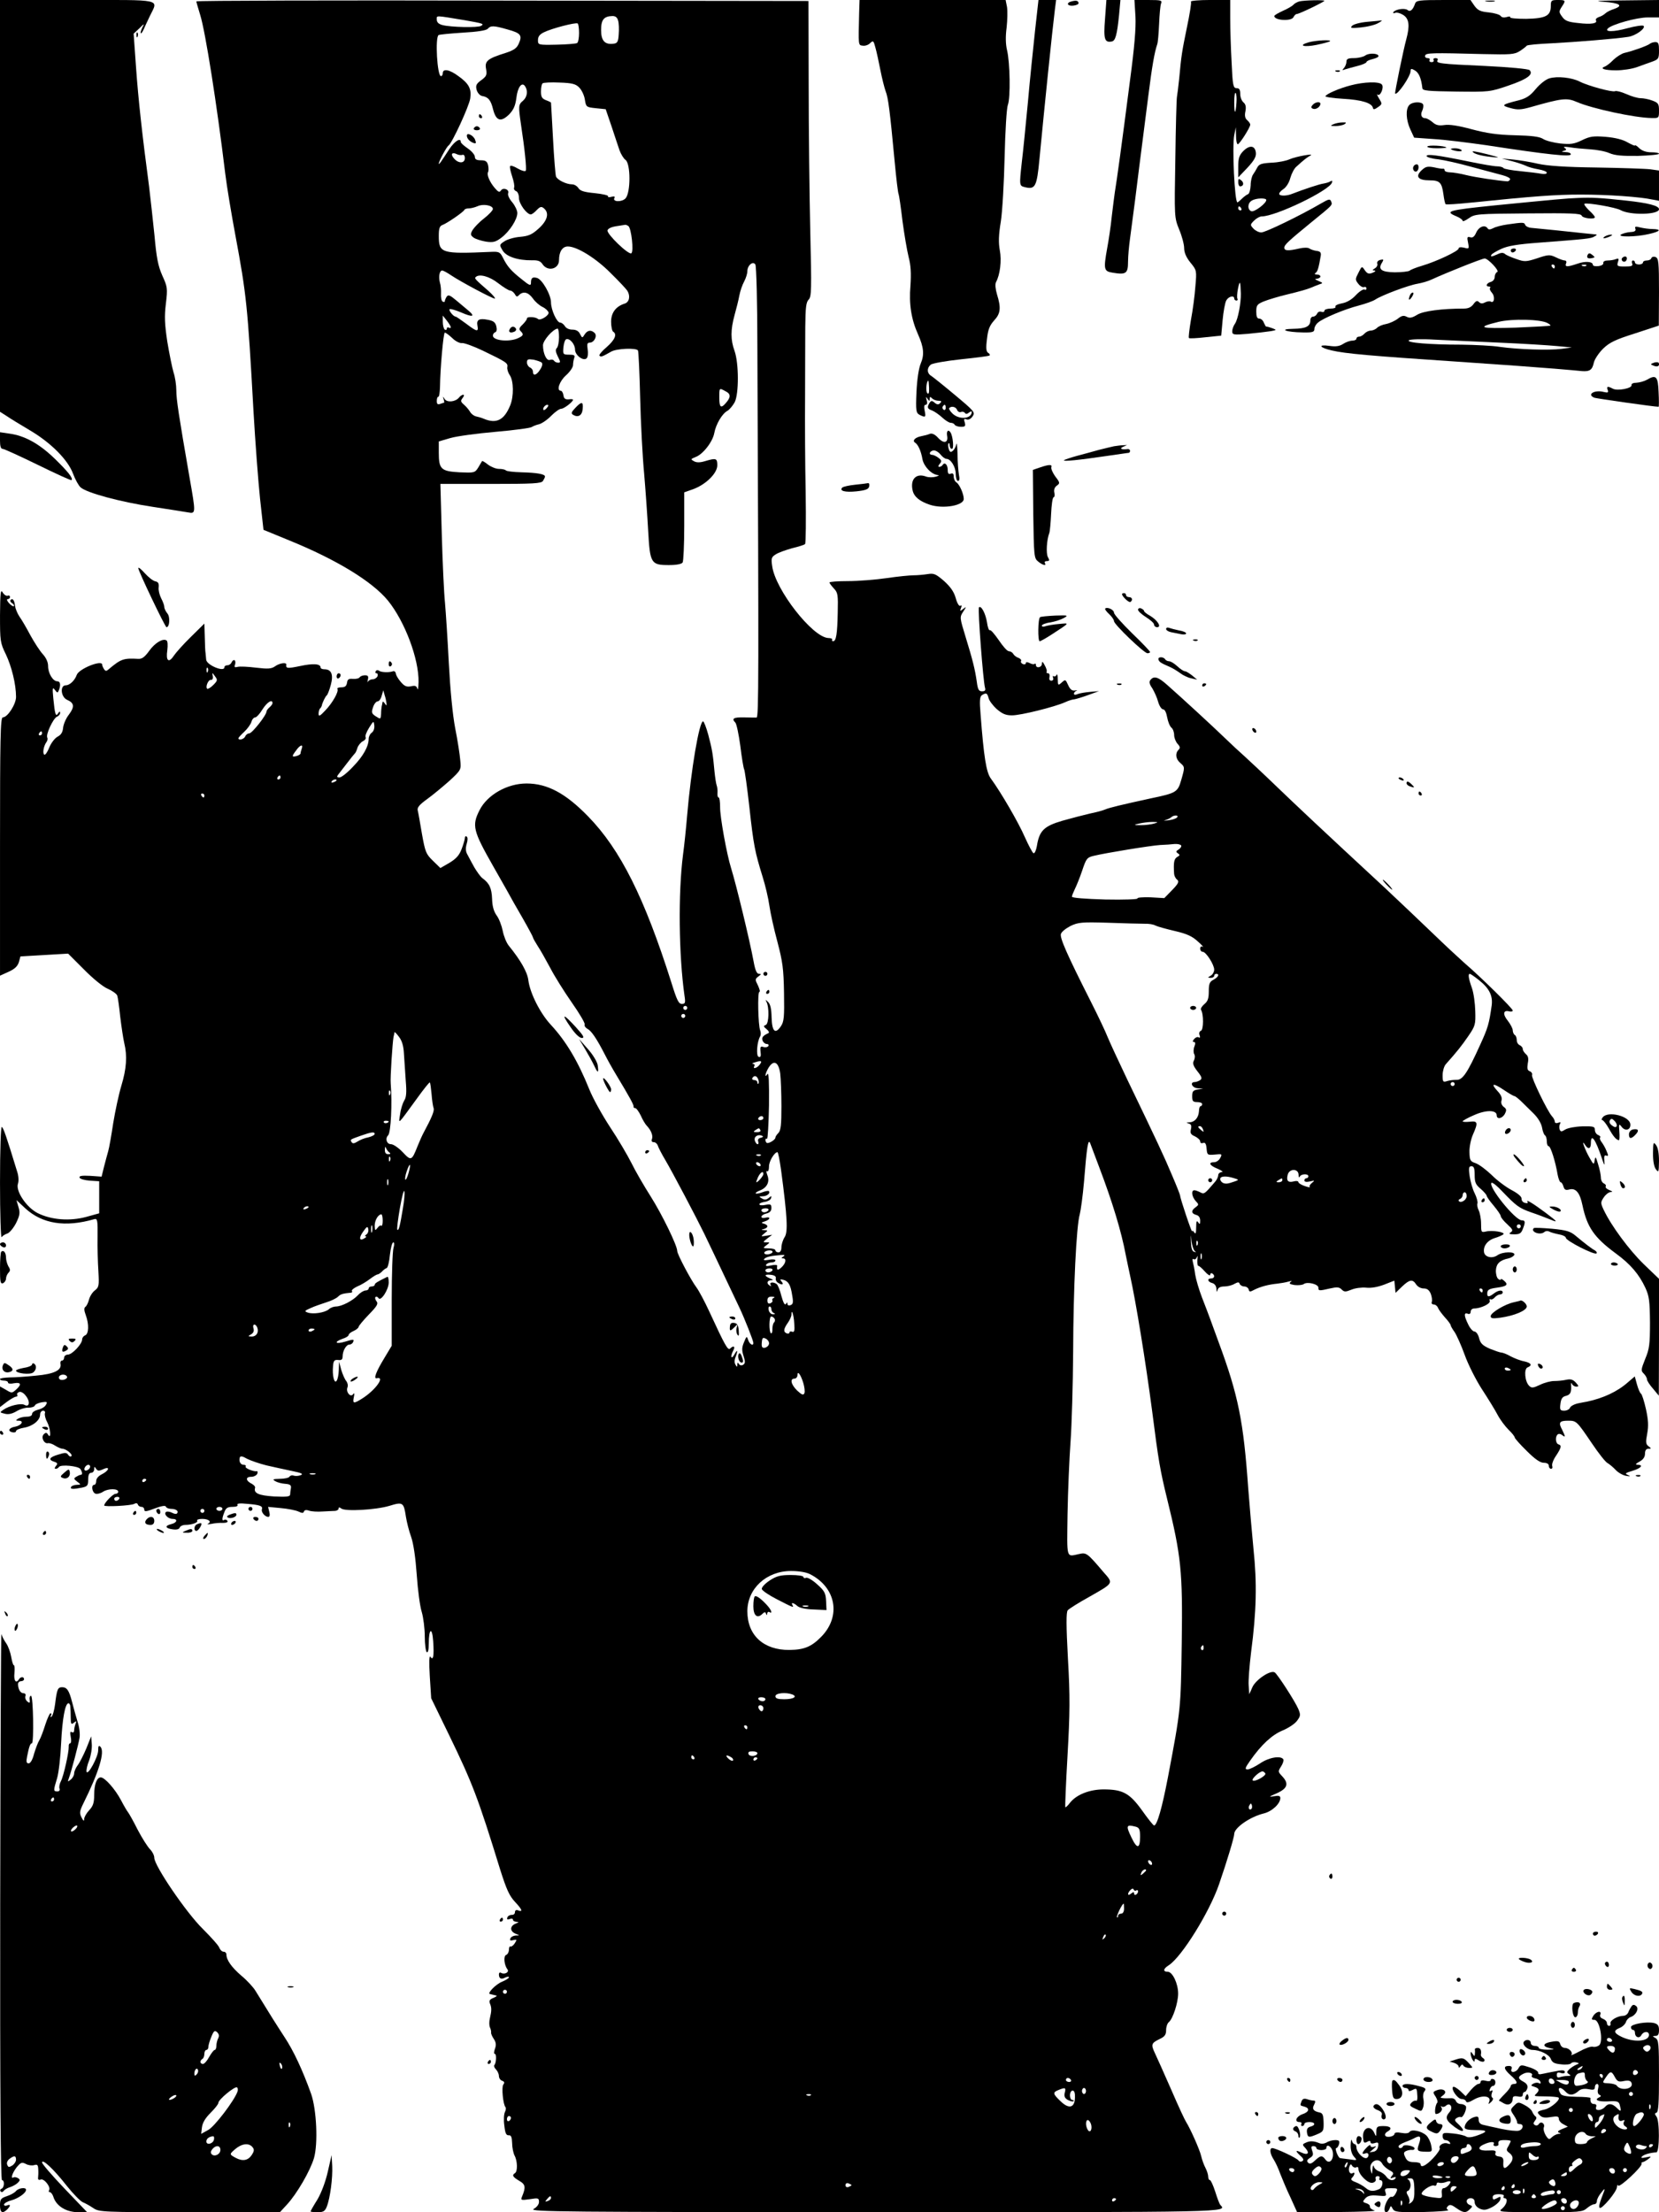 <?xml version="1.0" standalone="no"?>
<!DOCTYPE svg PUBLIC "-//W3C//DTD SVG 20010904//EN"
 "http://www.w3.org/TR/2001/REC-SVG-20010904/DTD/svg10.dtd">
<svg version="1.0" xmlns="http://www.w3.org/2000/svg"
 width="828pt" height="1104pt" viewBox="0 0 828 1104"
 preserveAspectRatio="xMidYMid meet">

<g transform="translate(0,1104) scale(0.1,-0.1)"
fill="#000000" stroke="none">
<path d="M0 10013 l0 -1028 33 -21 c17 -12 70 -44 117 -72 105 -62 190 -148
215 -217 10 -27 27 -58 37 -67 31 -28 200 -73 358 -97 80 -12 160 -25 178 -28
40 -7 40 -8 7 180 -53 305 -65 384 -65 429 0 26 -6 67 -14 90 -7 24 -21 93
-31 153 -13 87 -15 126 -7 190 9 76 8 83 -18 140 -21 48 -29 88 -39 200 -8 77
-20 187 -27 245 -34 254 -54 437 -65 593 l-12 169 28 26 c26 26 27 26 15 4 -6
-13 -10 -26 -7 -28 2 -2 8 6 14 19 5 12 19 42 31 67 42 87 72 80 -363 80
l-385 0 0 -1027z"/>
<path d="M980 11033 c0 -4 9 -34 19 -67 26 -82 84 -451 125 -791 8 -66 31
-203 50 -305 56 -300 62 -356 91 -880 9 -157 24 -355 33 -440 l17 -154 129
-53 c236 -96 414 -205 492 -300 85 -105 155 -292 153 -407 -1 -28 -3 -43 -6
-33 -4 14 -11 17 -32 12 -21 -4 -32 0 -50 21 -13 15 -24 33 -25 41 -2 12 -8
16 -18 12 -19 -6 -56 -4 -65 3 -7 5 -14 5 -18 -2 -3 -5 -2 -10 4 -10 6 0 8 -7
5 -15 -4 -8 -14 -15 -24 -15 -10 0 -21 -6 -24 -12 -3 -7 -3 -3 0 10 4 17 1 22
-15 22 -11 0 -23 -5 -26 -10 -4 -6 -19 -9 -33 -8 -21 2 -28 -2 -30 -19 -3 -17
-10 -23 -28 -23 -14 0 -23 -4 -20 -8 8 -13 -25 -71 -61 -108 -26 -28 -33 -31
-33 -16 0 10 3 22 7 26 5 4 8 11 9 14 2 14 18 47 25 52 4 3 13 26 20 52 14 52
3 78 -32 78 -11 0 -19 4 -19 9 0 19 -38 21 -103 7 -63 -13 -71 -12 -68 7 2 13
-34 8 -56 -8 -18 -13 -36 -14 -95 -7 -40 5 -81 7 -92 4 -15 -4 -18 -1 -13 11
3 9 2 19 -2 22 -5 3 -11 -2 -15 -10 -3 -8 -12 -15 -21 -15 -8 0 -15 -4 -15
-10 0 -26 -89 11 -91 38 -1 9 -2 24 -3 32 -2 8 -3 45 -4 82 l-2 66 -67 -66
c-38 -37 -76 -80 -86 -95 -25 -38 -40 -25 -32 28 3 25 2 46 -4 49 -18 12 -59
-13 -87 -53 -22 -30 -35 -40 -54 -39 -74 4 -86 0 -149 -53 -10 -9 -15 -9 -22
2 -5 8 -9 17 -9 22 0 26 -116 -20 -127 -51 -10 -28 -35 -52 -55 -52 -29 0 -25
-57 6 -72 37 -16 39 -35 10 -74 -15 -19 -27 -48 -29 -65 -2 -23 -10 -36 -27
-45 -14 -7 -33 -32 -42 -54 -9 -23 -20 -39 -25 -36 -10 7 -3 44 11 63 5 7 7
16 4 22 -9 14 30 97 48 104 9 4 16 12 16 19 0 9 -3 9 -10 -2 -12 -19 -16 -5
-24 75 -5 52 -4 58 8 42 12 -16 14 -16 20 -1 10 26 7 44 -8 44 -22 0 -46 40
-46 76 0 20 -10 41 -26 59 -15 16 -42 58 -62 94 -19 36 -44 79 -55 94 -10 15
-20 39 -22 53 -3 28 -12 41 -22 30 -4 -4 -1 -11 7 -16 8 -5 12 -11 9 -15 -3
-3 -14 4 -24 15 -10 11 -13 20 -7 20 7 0 12 5 12 11 0 6 -6 9 -12 6 -7 -2 -18
5 -25 17 -10 17 -12 -3 -13 -114 0 -129 1 -138 29 -195 29 -61 51 -150 51
-213 0 -36 -42 -102 -66 -102 -12 0 -14 -103 -14 -645 l0 -644 42 19 c31 14
45 27 52 48 l8 29 119 7 119 7 78 -78 c43 -44 95 -87 119 -97 23 -10 44 -25
48 -34 3 -8 10 -56 15 -106 6 -50 15 -109 20 -131 16 -65 11 -129 -14 -212
-13 -43 -31 -127 -41 -188 -9 -60 -20 -123 -25 -140 -5 -16 -14 -52 -21 -78
l-12 -49 -57 4 c-42 2 -56 0 -53 -9 3 -7 26 -13 51 -15 l47 -3 0 -80 0 -80
-65 -18 c-82 -22 -174 -15 -242 19 -57 29 -112 112 -98 148 4 13 3 38 -5 61
-55 180 -68 216 -76 221 -5 3 -9 -110 -9 -278 0 -156 4 -278 8 -272 4 6 16 14
28 18 11 3 31 27 44 52 19 39 21 52 12 81 l-10 34 44 -41 c85 -78 200 -96 345
-54 15 4 17 -6 16 -88 -1 -51 1 -128 4 -172 4 -72 3 -80 -18 -96 -12 -9 -25
-30 -29 -46 -4 -16 -12 -32 -18 -36 -7 -5 -7 -17 2 -41 17 -46 15 -94 -3 -101
-8 -3 -15 -12 -15 -20 0 -23 -50 -76 -71 -76 -10 0 -19 -7 -19 -15 0 -8 -5
-15 -11 -15 -6 0 -9 -8 -7 -17 6 -31 -32 -50 -122 -58 -47 -5 -106 -9 -132 -9
-27 -1 -48 -4 -48 -8 0 -5 9 -8 20 -8 11 0 20 -4 20 -10 0 -5 13 -7 30 -3 35
6 39 -6 10 -32 -20 -18 -22 -18 -50 -1 l-30 17 0 -52 0 -51 34 26 c19 14 40
26 46 26 6 0 9 4 6 9 -3 5 1 11 9 14 8 4 23 -4 34 -19 23 -29 18 -59 -7 -45
-17 10 -77 -4 -106 -25 -18 -12 -18 -13 7 -19 18 -5 37 -1 59 12 18 11 45 19
60 18 15 0 29 4 32 11 2 6 18 13 35 16 26 4 29 2 20 -13 -5 -10 -22 -20 -39
-24 -16 -4 -30 -13 -30 -21 0 -9 -10 -14 -27 -14 -16 0 -35 -5 -43 -10 -13 -8
-12 -10 3 -10 29 0 14 -24 -18 -30 -31 -5 -39 -23 -12 -28 9 -2 17 1 17 6 0 6
17 13 39 17 44 7 81 37 81 65 0 11 7 20 15 20 8 0 12 -6 9 -13 -2 -7 2 -27 11
-43 17 -32 22 -90 5 -64 -7 12 -12 12 -22 2 -15 -15 2 -49 22 -44 7 1 23 -4
36 -13 13 -8 29 -15 36 -15 19 -1 53 -29 44 -37 -4 -4 -11 -1 -16 7 -7 11 -15
12 -49 1 -45 -13 -52 -26 -20 -36 16 -5 18 -10 8 -21 -7 -9 -8 -14 -1 -14 6 0
13 4 16 9 9 14 97 5 107 -10 11 -17 11 -29 2 -29 -5 0 -15 -5 -23 -10 -13 -8
-12 -11 5 -24 20 -15 20 -15 -2 -16 -12 0 -25 -5 -28 -10 -7 -12 9 -13 54 -4
27 6 31 10 31 40 0 24 5 34 15 34 8 0 15 8 15 18 0 14 2 14 9 3 8 -12 14 -13
36 -3 37 17 29 -8 -8 -26 -16 -8 -27 -21 -27 -33 0 -10 -4 -19 -10 -19 -16 0
-11 -37 6 -44 8 -3 26 1 39 10 25 16 76 16 75 -1 0 -5 -6 -10 -14 -10 -12 0
-56 -45 -56 -58 0 -8 135 -1 150 8 9 5 15 4 18 -3 2 -7 10 -12 18 -12 8 0 14
-6 14 -14 0 -11 10 -10 52 6 34 13 54 16 56 9 2 -6 14 -11 27 -11 24 0 39 -12
28 -23 -3 -4 -14 -2 -25 4 -10 5 -23 7 -29 4 -14 -10 9 -35 32 -35 28 0 23
-19 -6 -26 -34 -8 -31 -21 6 -26 20 -3 33 0 36 9 3 7 15 13 27 13 34 0 66 12
60 21 -3 5 8 9 25 9 32 0 49 -14 29 -24 -7 -3 1 -4 17 -1 17 4 43 6 58 5 17 0
26 4 22 10 -3 6 -11 8 -16 5 -12 -8 -12 7 1 39 7 20 16 26 40 26 19 0 29 4 25
10 -4 7 12 9 50 5 63 -5 78 -11 72 -28 -4 -14 16 -37 32 -37 7 0 9 10 5 25
l-6 25 63 -6 c35 -3 75 -11 88 -17 19 -9 25 -9 28 0 3 8 12 9 26 4 12 -4 42
-6 67 -4 25 1 53 3 63 3 9 1 17 6 17 12 0 7 4 7 13 0 19 -16 173 -7 240 13 68
21 72 18 83 -55 4 -25 15 -70 26 -100 12 -35 22 -105 28 -190 5 -74 16 -157
25 -185 8 -27 15 -82 15 -122 0 -39 5 -75 10 -78 6 -4 10 12 10 42 0 77 17 86
22 12 5 -75 0 -98 -14 -77 -6 8 -7 -28 -3 -97 l7 -110 90 -185 c116 -239 144
-312 254 -669 32 -101 46 -132 75 -163 36 -38 40 -52 13 -41 -8 3 -14 -1 -14
-10 0 -8 -7 -14 -16 -13 -9 0 -19 -5 -22 -13 -3 -10 0 -12 12 -8 9 4 16 2 16
-3 0 -6 8 -10 18 -11 13 0 12 -2 -5 -9 -29 -12 -29 -38 0 -50 22 -9 22 -9 1
-9 -12 -1 -24 -7 -27 -15 -4 -10 0 -12 15 -8 18 4 19 3 7 -16 -7 -11 -17 -18
-21 -16 -4 3 -8 -4 -8 -16 0 -11 -6 -23 -14 -26 -14 -5 -10 -50 6 -71 12 -15
-14 -29 -32 -18 -5 3 -10 0 -10 -8 0 -21 11 -27 31 -16 11 5 19 6 19 1 0 -4
-16 -14 -35 -22 -30 -12 -75 -58 -60 -61 5 -1 15 -4 33 -8 4 -1 -4 -7 -17 -12
-17 -7 -21 -14 -16 -27 9 -20 9 -36 0 -74 -4 -15 -4 -36 0 -45 5 -10 7 -22 6
-27 -1 -4 5 -19 14 -32 11 -17 12 -30 5 -49 -5 -14 -6 -25 0 -25 9 0 7 -46 -3
-56 -3 -4 0 -13 8 -21 8 -8 15 -23 15 -33 0 -10 7 -21 16 -24 12 -4 13 -10 6
-19 -10 -12 -1 -101 11 -113 3 -4 2 -14 -3 -24 -5 -10 -7 -40 -3 -67 4 -38 9
-50 22 -49 12 1 16 -9 17 -39 0 -22 6 -50 12 -62 15 -27 16 -80 2 -88 -16 -10
-11 -19 21 -38 32 -18 34 -32 14 -80 -7 -17 -4 -18 39 -12 42 7 46 6 46 -14 0
-12 -11 -26 -27 -35 -25 -14 162 -15 1705 -16 1783 0 1756 0 1723 36 -5 5 -16
35 -26 67 -10 31 -22 57 -26 57 -5 0 -9 8 -9 18 0 9 -6 29 -14 44 -8 15 -17
41 -21 58 -6 29 -54 137 -75 170 -8 13 -34 68 -76 165 -38 87 -68 153 -80 179
-20 42 -18 50 21 69 28 13 35 22 35 46 0 16 6 34 14 40 20 17 46 97 46 142 0
50 -28 109 -52 109 -25 0 -23 15 6 33 65 43 202 264 250 403 41 119 76 236 76
252 0 30 78 85 147 102 42 10 83 49 83 77 0 11 -8 13 -32 9 -28 -5 -26 -3 15
15 53 24 61 48 26 85 -21 22 -21 24 -5 49 9 14 14 30 11 35 -12 20 -72 10
-116 -20 -24 -16 -52 -30 -62 -30 -15 0 -14 6 12 43 56 80 109 129 162 151 29
12 61 33 72 48 18 24 19 30 7 59 -16 38 -104 174 -118 183 -21 13 -94 -36
-111 -73 l-16 -36 -3 44 c-2 24 4 99 12 165 27 205 30 346 12 516 -8 85 -20
220 -26 300 -24 338 -49 465 -149 735 -16 44 -35 96 -42 115 -7 19 -25 67 -40
105 -15 39 -30 90 -34 115 -3 25 -9 53 -12 64 -3 11 -1 16 5 12 6 -3 13 2 16
11 3 10 4 4 2 -14 -1 -17 1 -31 4 -30 4 1 18 -11 33 -28 14 -16 27 -24 27 -17
0 7 5 10 10 7 15 -9 12 -25 -5 -25 -22 0 -18 -17 5 -23 12 -3 20 -14 21 -29 1
-17 3 -18 6 -5 3 11 14 17 34 17 16 0 39 6 50 13 17 9 23 10 26 0 3 -7 13 -13
23 -13 10 0 20 -7 22 -15 3 -13 7 -13 29 -1 30 15 71 26 114 30 17 2 41 6 55
10 17 5 21 4 11 -2 -9 -7 -4 -11 20 -15 19 -2 39 0 46 5 17 13 73 0 73 -18 0
-16 2 -17 58 -4 35 8 46 7 58 -5 13 -13 19 -13 49 -1 19 8 51 12 73 10 25 -3
58 3 90 15 l51 20 3 -30 3 -31 32 31 c38 36 53 39 71 11 7 -11 23 -20 37 -20
18 0 28 -8 36 -27 5 -14 8 -32 5 -40 -3 -7 1 -13 10 -13 8 0 18 -8 21 -17 4
-10 20 -31 35 -48 15 -16 28 -34 28 -38 0 -4 9 -20 20 -35 10 -15 33 -66 50
-113 17 -48 56 -125 85 -170 30 -46 66 -104 79 -129 13 -25 38 -58 55 -75 17
-16 31 -34 31 -39 0 -4 27 -35 60 -67 41 -41 67 -59 85 -59 16 0 25 -6 25 -15
0 -8 5 -15 11 -15 6 0 9 6 6 14 -3 8 5 31 19 51 27 41 29 52 12 57 -15 5 -17
40 -3 50 5 4 15 2 22 -4 17 -14 16 -7 -1 28 -19 35 -13 44 30 44 42 0 43 -1
119 -113 33 -49 68 -94 79 -99 10 -6 28 -21 40 -34 12 -13 35 -26 51 -29 23
-4 25 -3 10 4 -17 7 -14 10 23 21 43 13 56 30 25 30 -13 1 -10 5 10 16 18 10
27 23 27 39 0 17 6 25 17 25 15 0 16 1 0 13 -13 10 -14 20 -6 62 7 38 6 67 -6
122 -9 40 -20 75 -25 78 -5 3 -14 24 -20 46 l-11 40 -35 -30 c-52 -46 -123
-79 -204 -96 -3 0 -21 -4 -42 -8 -20 -4 -39 -14 -42 -22 -3 -8 -16 -15 -29
-15 -20 0 -23 4 -19 34 3 26 10 36 28 40 22 6 28 18 25 56 0 10 1 11 5 3 3 -7
13 -13 21 -13 14 0 13 3 -2 20 -15 16 -26 19 -49 14 -17 -4 -44 -6 -60 -6 -16
0 -48 -8 -70 -19 -34 -16 -42 -17 -54 -5 -22 21 -27 85 -8 92 25 10 19 22 -16
30 -18 3 -49 15 -68 25 -19 11 -40 19 -47 19 -6 0 -32 9 -57 19 -36 16 -47 26
-54 53 -4 18 -15 33 -23 33 -8 0 -22 16 -31 35 -22 44 -22 61 -3 54 9 -4 15 0
15 10 0 9 8 16 17 16 33 0 84 24 78 38 -2 7 -1 11 4 8 5 -3 14 1 21 9 7 8 19
15 26 15 8 0 14 5 14 10 0 14 -22 12 -44 -5 -26 -20 -35 -19 -33 4 1 15 12 20
49 25 50 7 58 15 33 36 -8 7 -15 9 -15 5 0 -4 -6 -3 -13 3 -7 6 -12 26 -11 43
2 33 20 50 63 59 13 3 26 11 29 18 5 17 -58 16 -84 -2 -25 -18 -61 -11 -67 13
-6 30 15 60 52 72 20 6 40 15 44 19 12 11 -57 22 -87 14 -23 -5 -24 -4 -24 39
0 25 -6 55 -12 67 -6 12 -9 28 -6 35 2 7 -4 30 -14 50 -10 19 -21 58 -25 85
-6 42 -4 50 9 50 12 0 16 -10 16 -44 0 -37 5 -48 30 -69 16 -14 30 -30 30 -35
0 -4 16 -27 35 -49 19 -23 35 -46 35 -52 0 -6 15 -25 33 -41 27 -25 30 -31 17
-40 -12 -7 -7 -10 18 -10 26 0 34 5 42 26 14 35 13 44 -5 44 -33 0 -169 169
-151 187 4 4 28 -15 54 -43 70 -73 84 -83 143 -104 30 -10 72 -26 94 -35 43
-18 41 -14 -20 32 -59 44 -100 70 -92 56 5 -7 1 -9 -12 -6 -10 2 -18 12 -17
21 1 10 -18 26 -48 42 -27 14 -72 47 -100 75 -28 27 -64 54 -81 60 -27 9 -30
14 -31 55 -1 25 7 64 17 87 27 61 25 70 -16 65 -19 -2 -35 -1 -35 2 0 3 26 18
57 31 60 27 113 26 113 -1 0 -22 28 -17 41 8 9 18 8 24 -6 34 -10 8 -15 20
-11 32 4 12 -2 28 -19 46 -37 40 -24 43 30 7 25 -17 49 -31 53 -31 4 0 18 -11
32 -24 14 -14 42 -41 62 -61 23 -22 40 -50 44 -71 3 -19 10 -37 15 -40 5 -3 9
-16 9 -30 0 -13 4 -24 9 -24 10 0 34 -76 45 -142 4 -21 11 -38 15 -38 5 0 11
-10 14 -21 5 -17 11 -20 30 -15 32 8 52 -16 65 -79 23 -110 59 -161 166 -240
74 -54 117 -105 148 -172 19 -41 22 -66 23 -173 0 -109 -3 -132 -24 -182 -21
-53 -22 -59 -7 -73 9 -9 16 -22 16 -29 0 -6 13 -27 30 -46 l29 -35 1 291 0
292 -76 73 c-73 71 -162 191 -200 271 -16 34 -16 38 0 62 9 14 24 26 34 27 12
0 11 3 -6 10 -13 5 -21 13 -18 18 3 5 -1 11 -9 15 -8 3 -15 16 -15 28 0 13 -6
43 -14 68 -11 38 -14 41 -17 20 -4 -24 -5 -24 -25 11 -23 39 -45 100 -24 67
16 -26 30 -22 30 7 0 52 23 20 55 -76 12 -37 14 -39 12 -13 -2 23 0 31 10 27
11 -4 11 0 1 23 -6 16 -18 36 -25 45 -7 9 -10 19 -7 22 4 4 -1 9 -10 13 -9 3
-16 15 -16 25 0 17 -7 19 -62 18 -35 -1 -73 -8 -86 -16 -19 -12 -23 -12 -28 1
-3 8 -2 21 2 27 5 9 2 10 -9 6 -10 -4 -17 -1 -17 5 0 6 -6 19 -14 27 -24 27
-104 193 -100 206 3 7 -2 15 -11 19 -12 4 -14 14 -10 39 5 24 2 37 -9 46 -9 8
-16 19 -16 26 0 7 -7 15 -15 19 -8 3 -15 14 -15 25 0 11 -4 23 -10 26 -5 3
-10 14 -10 23 0 9 -11 30 -24 47 -27 33 -24 55 5 48 10 -3 19 -1 19 4 0 10
-159 167 -242 238 -26 23 -96 88 -155 145 -60 58 -167 159 -238 226 -336 311
-448 417 -550 515 -60 58 -130 123 -154 145 -24 21 -69 63 -101 94 -58 56
-210 196 -286 263 -44 39 -65 45 -82 24 -8 -9 -6 -21 9 -42 10 -17 24 -47 29
-67 6 -21 17 -38 25 -38 8 0 16 -16 20 -39 4 -22 13 -45 21 -52 8 -6 14 -23
14 -37 0 -14 8 -34 17 -44 13 -14 14 -21 5 -30 -18 -18 -14 -46 8 -65 24 -21
24 -21 5 -87 -17 -59 -25 -64 -150 -90 -147 -32 -210 -47 -230 -56 -11 -5 -45
-14 -75 -20 -30 -7 -92 -23 -138 -36 -92 -27 -115 -50 -127 -126 -4 -22 -11
-38 -17 -36 -5 2 -24 38 -43 80 -31 72 -120 225 -170 293 -23 31 -35 110 -51
319 -6 70 -4 90 7 97 21 13 26 11 33 -15 3 -13 22 -38 41 -55 28 -24 45 -31
76 -31 44 0 213 42 266 66 17 8 37 14 45 14 7 1 38 10 68 21 l55 20 -45 -4
c-25 -2 -53 -7 -62 -11 -11 -5 -18 -4 -18 2 0 6 6 12 13 15 6 2 3 3 -8 1 -15
-2 -24 5 -34 27 -13 29 -14 29 -32 13 -18 -16 -19 -16 -20 17 0 19 -3 28 -6
21 -2 -6 -9 -10 -14 -7 -5 4 -6 0 -3 -8 3 -8 -1 -14 -9 -14 -9 0 -12 7 -9 19
2 10 -1 18 -7 18 -7 0 -10 3 -7 8 2 4 -2 18 -10 32 -10 19 -13 21 -14 8 0 -20
-30 -25 -30 -6 0 6 -3 8 -6 5 -4 -3 -15 -2 -25 4 -13 6 -19 6 -19 0 0 -6 -7
-8 -15 -5 -8 4 -12 10 -9 15 3 5 -3 12 -13 16 -10 3 -22 12 -26 20 -4 7 -14
13 -22 13 -8 0 -30 25 -50 55 -21 30 -40 53 -45 50 -4 -3 -11 15 -14 39 -7 44
-29 86 -40 75 -7 -7 21 -371 30 -401 4 -13 0 -18 -15 -18 -16 0 -21 9 -26 48
-9 62 -20 107 -56 224 -29 95 -30 98 -12 125 17 26 17 27 0 14 -15 -12 -17
-12 -11 4 5 12 4 16 -3 12 -6 -4 -16 12 -23 38 -9 32 -26 56 -59 86 -41 35
-50 39 -81 34 -19 -3 -51 -6 -70 -6 -19 0 -80 -6 -134 -14 -55 -8 -141 -15
-193 -15 -51 0 -93 -3 -93 -7 0 -4 10 -17 22 -30 20 -21 21 -32 19 -121 -2
-106 -8 -142 -23 -142 -5 0 -7 3 -5 8 3 4 -6 8 -20 8 -79 5 -263 241 -279 358
-6 39 -4 46 17 59 13 9 50 22 82 31 33 8 62 17 65 21 4 4 5 120 3 258 -3 139
-4 353 -3 477 0 124 1 280 1 347 1 98 4 125 17 138 14 14 15 49 8 338 -4 177
-8 509 -8 737 l-1 415 -1527 2 c-841 2 -1528 0 -1528 -4z m1340 -94 c91 -16
98 -18 81 -28 -15 -10 -152 -7 -193 4 -19 5 -28 14 -28 27 0 22 -12 22 140 -3z
m765 -2 c4 -13 5 -43 3 -68 -2 -37 -7 -45 -25 -47 -44 -6 -63 14 -63 68 0 52
14 69 57 70 15 0 24 -7 28 -23z m-195 -62 c0 -24 -4 -47 -10 -50 -5 -3 -51 -7
-102 -8 -93 -2 -93 -1 -93 23 0 18 9 29 30 39 38 19 157 50 168 44 4 -2 7 -24
7 -48z m-357 18 c66 -18 75 -29 56 -71 -10 -23 -25 -33 -68 -47 -87 -27 -103
-40 -95 -79 5 -30 2 -37 -24 -56 -25 -18 -29 -27 -23 -49 4 -14 16 -28 27 -30
31 -5 44 -21 55 -67 15 -58 39 -65 80 -25 22 23 31 43 36 81 6 55 28 84 44 59
15 -23 10 -54 -11 -72 -23 -19 -23 -27 -10 -117 19 -125 29 -223 24 -232 -3
-5 -21 0 -40 11 -18 11 -36 17 -38 12 -3 -4 2 -27 10 -51 8 -24 13 -49 10 -56
-3 -7 2 -15 10 -18 8 -3 14 -18 14 -34 0 -29 39 -82 59 -82 6 0 19 10 30 22
17 17 23 19 36 8 27 -23 18 -60 -26 -100 -34 -31 -51 -38 -93 -42 -28 -2 -63
-12 -78 -22 -26 -17 -26 -18 -10 -45 17 -31 76 -51 147 -50 30 1 43 -4 53 -20
26 -38 82 -24 82 21 0 42 17 68 44 68 46 0 141 -59 214 -133 41 -40 78 -80 83
-88 16 -26 10 -57 -13 -64 -44 -14 -68 -45 -68 -91 0 -24 5 -46 10 -49 21 -13
9 -41 -32 -77 -24 -20 -40 -40 -36 -43 7 -8 14 -5 58 20 27 16 126 20 134 6 3
-5 8 -112 11 -237 3 -126 12 -296 20 -379 7 -82 16 -210 20 -284 9 -163 14
-171 104 -171 37 0 63 5 68 13 4 6 8 88 8 181 l0 169 45 16 c63 23 120 79 120
119 0 35 -6 37 -60 21 -26 -8 -43 -8 -56 -1 -18 10 -17 11 7 21 37 13 86 76
94 120 8 44 40 98 66 111 10 6 26 25 36 43 21 42 21 194 -1 256 -20 55 -20
105 0 178 9 32 20 76 24 98 4 22 15 54 24 70 9 17 16 40 16 51 0 30 28 53 40
34 5 -8 10 -192 10 -410 7 -1654 7 -1850 -4 -1851 -6 0 -35 0 -63 1 -52 1 -63
-6 -43 -26 6 -6 17 -58 25 -117 7 -59 16 -111 19 -116 3 -5 15 -89 26 -188 21
-192 28 -225 66 -348 14 -44 29 -109 34 -145 5 -36 23 -117 40 -180 26 -99 31
-134 33 -255 2 -121 0 -144 -16 -167 -28 -41 -44 -26 -46 45 -1 43 -6 66 -18
77 -12 12 -14 12 -8 1 15 -27 13 -110 -3 -116 -13 -5 -12 -8 4 -21 10 -8 15
-17 9 -20 -27 -12 -35 -22 -29 -37 3 -9 13 -17 21 -17 8 0 11 -5 8 -10 -4 -6
-15 -8 -25 -5 -14 5 -17 1 -14 -24 3 -22 0 -29 -10 -25 -13 5 -8 76 8 102 4 7
4 21 0 30 -10 24 -14 192 -4 192 5 0 1 14 -7 32 -15 29 -15 32 2 45 15 11 16
13 3 13 -11 0 -19 18 -27 63 -20 108 -87 384 -112 464 -22 70 -56 259 -55 305
0 26 -3 48 -7 48 -5 0 -7 10 -6 23 1 12 -1 29 -4 37 -3 8 -8 40 -11 70 -8 88
-12 111 -31 183 -10 37 -22 67 -26 67 -19 0 -60 -239 -80 -475 -5 -60 -14
-146 -20 -190 -25 -194 -21 -502 7 -702 6 -38 4 -43 -13 -43 -16 0 -25 19 -52
106 -134 423 -254 664 -416 830 -112 115 -203 164 -307 164 -96 0 -195 -56
-234 -132 -40 -78 -33 -104 67 -280 20 -35 50 -88 67 -118 16 -30 53 -95 81
-143 28 -49 51 -92 51 -95 0 -4 11 -23 23 -42 13 -19 41 -69 63 -110 21 -41
70 -119 107 -172 38 -54 67 -103 65 -110 -3 -7 4 -17 15 -23 19 -10 46 -50 87
-130 11 -22 36 -67 56 -100 67 -111 88 -150 86 -157 -1 -5 3 -8 8 -8 6 0 18
-17 28 -37 9 -21 23 -44 30 -51 22 -23 32 -50 26 -66 -4 -10 -1 -16 9 -16 8 0
17 -8 20 -17 3 -10 20 -43 38 -73 36 -61 155 -287 193 -365 21 -43 56 -117
176 -370 25 -52 70 -166 70 -177 0 -17 -19 -7 -26 15 -7 21 -8 20 -21 -12 -11
-26 -11 -40 -2 -68 9 -28 9 -37 -2 -44 -8 -5 -17 -3 -21 4 -6 9 -8 8 -8 -3 0
-13 -2 -13 -9 -1 -6 9 -6 24 0 38 13 35 10 42 -6 13 -16 -28 -21 -9 -5 21 11
20 1 26 -16 9 -11 -11 -25 14 -104 185 -23 50 -52 104 -64 120 -29 39 -96 166
-96 182 0 27 -76 183 -133 273 -33 52 -76 126 -95 165 -19 38 -67 120 -107
180 -40 61 -87 146 -104 189 -56 139 -115 239 -192 322 -53 57 -104 158 -112
222 -5 41 -38 99 -98 173 -12 15 -25 48 -30 74 -5 25 -18 60 -30 76 -15 21
-22 47 -23 83 -2 53 -13 78 -49 104 -9 7 -27 32 -40 54 -12 22 -28 51 -34 63
-9 15 -10 32 -4 53 6 19 6 34 0 37 -5 4 -9 0 -9 -7 0 -7 -7 -32 -16 -55 -12
-32 -28 -49 -61 -69 l-45 -26 -38 37 c-34 33 -38 44 -54 133 -9 53 -18 106
-21 117 -4 15 8 29 48 58 28 20 78 62 111 91 58 54 58 55 53 103 -2 26 -13 98
-25 158 -13 67 -25 194 -32 326 -6 119 -15 254 -19 300 -5 46 -12 199 -16 339
l-7 255 252 0 c212 0 252 2 260 15 5 8 10 18 10 22 0 12 -40 19 -117 21 -39 1
-75 5 -79 10 -4 4 -19 7 -34 7 -15 0 -39 10 -54 21 -15 12 -28 20 -30 18 -1
-2 -10 -16 -19 -32 -17 -27 -20 -27 -94 -24 -92 5 -103 16 -103 98 l0 56 58
17 c31 9 133 23 226 31 93 8 174 19 180 24 6 4 23 11 37 14 14 4 41 22 60 42
19 19 41 35 50 35 14 0 59 35 59 45 0 3 -10 4 -22 2 -17 -1 -24 4 -26 21 -2
12 -8 22 -13 22 -23 0 -7 48 26 77 19 17 35 40 35 51 0 11 3 27 6 36 5 13 -1
16 -26 16 -30 0 -31 2 -28 37 2 20 8 38 14 40 18 6 44 -25 44 -52 0 -28 42
-59 58 -43 6 6 8 26 5 44 -4 27 -2 34 10 34 23 0 39 34 25 48 -17 17 -36 15
-50 -7 -12 -19 -12 -19 -23 2 -7 15 -20 22 -39 22 -16 0 -31 7 -37 18 -6 9
-16 17 -23 17 -17 0 -46 64 -46 101 0 38 -44 115 -70 122 -23 6 -30 0 -30 -25
0 -16 -8 -13 -47 19 -53 42 -71 63 -93 107 -14 28 -19 31 -60 29 -248 -11
-260 -7 -260 80 0 36 4 49 18 54 22 8 106 65 110 76 2 4 12 7 22 7 11 0 30 5
44 11 28 13 76 4 76 -14 0 -7 -20 -28 -44 -47 -25 -19 -50 -46 -58 -59 -11
-20 -10 -25 6 -37 10 -7 38 -16 62 -20 36 -5 48 -2 78 21 40 31 78 90 78 122
0 12 -11 36 -25 53 -15 17 -24 37 -21 45 8 19 -25 32 -36 14 -7 -10 -13 -8
-30 12 -26 30 -42 68 -34 80 3 6 3 21 0 35 -5 19 -13 24 -36 24 -22 0 -30 5
-30 18 0 9 -16 28 -35 41 -19 13 -35 27 -35 32 0 24 -31 5 -58 -36 -40 -62
-52 -79 -52 -72 0 12 39 85 49 91 17 11 103 197 108 235 7 48 -7 74 -59 111
-44 33 -78 39 -78 15 0 -8 -4 -15 -9 -15 -19 0 -30 193 -12 205 6 3 60 8 121
12 73 4 116 11 124 19 15 17 29 17 99 -3z m358 -290 c12 -12 25 -39 28 -60 6
-37 7 -38 55 -43 l49 -5 29 -85 c15 -47 34 -101 40 -120 7 -19 20 -41 30 -48
26 -19 26 -164 0 -192 -19 -20 -68 -18 -55 3 4 6 -2 8 -15 5 -12 -4 -20 -2
-17 2 3 5 -27 12 -66 16 -53 5 -73 11 -82 25 -7 11 -21 19 -32 19 -29 0 -73
22 -80 39 -3 8 -10 94 -15 190 -5 97 -10 177 -10 179 0 1 -11 7 -25 12 -20 8
-25 16 -25 43 0 19 3 37 8 41 4 4 42 6 84 4 63 -2 82 -7 99 -25z m-583 -336
c7 3 12 -4 12 -16 0 -27 -31 -28 -53 -3 -20 21 -12 35 12 23 9 -5 22 -6 29 -4z
m828 -355 c15 -10 28 -128 15 -136 -14 -9 -122 95 -119 114 2 9 18 17 43 21
22 3 42 7 45 7 3 1 10 -2 16 -6z m-886 -245 c49 -33 207 -117 219 -117 6 0 -8
17 -31 38 -67 58 -71 63 -64 69 17 18 69 4 112 -30 26 -20 53 -37 60 -37 7 0
17 -8 23 -17 8 -15 12 -16 22 -5 21 20 46 14 69 -18 11 -16 33 -35 48 -42 15
-7 28 -20 30 -28 2 -15 -42 -42 -53 -32 -11 11 -55 13 -55 3 0 -6 -10 -19 -22
-31 -17 -16 -19 -23 -10 -32 17 -17 15 -23 -13 -36 -44 -20 -125 -12 -125 13
0 7 5 15 12 17 7 3 9 14 5 30 -5 20 -15 27 -42 32 -44 9 -58 0 -52 -30 6 -32
-3 -30 -57 11 -26 19 -49 35 -52 35 -11 0 -36 31 -30 37 3 3 28 -4 57 -16 57
-25 73 -22 38 8 -13 11 -41 34 -62 52 -31 26 -40 30 -48 18 -5 -8 -9 -18 -9
-22 0 -5 -5 -5 -11 -2 -6 4 -9 21 -8 39 1 17 -1 43 -6 58 -7 29 -1 58 12 58 5
0 24 -10 43 -23z m0 -260 c0 -5 -4 -5 -10 -2 -5 3 -10 1 -10 -5 0 -6 -4 -8
-10 -5 -5 3 -10 21 -10 38 l0 32 20 -25 c11 -14 20 -29 20 -33z m540 -50 c0
-24 -5 -48 -11 -54 -8 -8 -6 -19 5 -42 14 -27 14 -31 2 -31 -8 0 -17 4 -21 10
-3 5 -12 7 -20 4 -17 -7 -35 32 -35 73 0 24 50 81 73 83 4 0 7 -19 7 -43z
m-533 -4 c16 -16 38 -27 49 -25 11 1 58 -16 104 -38 116 -56 126 -62 122 -82
-2 -10 4 -28 12 -40 20 -28 21 -107 2 -152 -30 -73 -69 -92 -131 -66 -11 5
-29 10 -39 12 -10 2 -24 12 -30 23 -6 10 -20 27 -31 36 -16 14 -17 19 -6 33 7
9 9 16 3 16 -5 0 -15 -6 -21 -14 -18 -22 -60 -26 -72 -7 -9 14 -10 14 -5 -1 3
-10 4 -18 2 -18 -3 0 -11 -3 -20 -6 -12 -4 -16 0 -16 15 0 12 3 21 8 21 4 0 7
21 8 48 1 93 17 272 24 272 5 0 21 -12 37 -27z m447 -123 c5 -5 2 -19 -8 -34
-18 -29 -36 -34 -36 -11 0 9 -7 18 -15 21 -8 4 -15 15 -15 25 0 16 5 18 33 14
17 -4 36 -10 41 -15z m918 -143 c26 -13 26 -30 0 -59 -24 -28 -32 -21 -32 27
0 51 -1 50 32 32z m-892 -82 c-7 -9 -15 -13 -17 -11 -7 7 7 26 19 26 6 0 6 -6
-2 -15z m-1693 -1317 c-3 -8 -6 -5 -6 6 -1 11 2 17 5 13 3 -3 4 -12 1 -19z
m27 -67 c-13 -13 -27 -21 -30 -18 -10 9 6 47 19 44 7 -1 11 7 9 18 -4 20 -3
20 11 0 14 -18 13 -22 -9 -44z m865 -91 c1 -13 0 -13 -9 0 -5 8 -10 11 -11 5
-1 -5 -2 -14 -4 -20 -1 -5 -3 -22 -3 -38 -2 -27 -3 -27 -26 -12 -22 14 -23 20
-14 46 5 16 16 29 23 29 7 0 16 12 20 28 l8 27 7 -25 c5 -14 8 -32 9 -40z
m-569 1 c0 -5 -7 -14 -15 -21 -8 -7 -15 -16 -15 -21 0 -18 -72 -109 -86 -109
-8 0 -17 -7 -20 -15 -6 -14 -34 -22 -34 -9 0 3 13 17 29 32 16 15 32 37 36 50
3 12 12 22 19 22 6 0 23 18 36 40 23 36 50 53 50 31z m496 -147 c-9 -6 -16
-20 -16 -31 0 -38 -28 -88 -79 -140 -27 -29 -57 -53 -67 -53 -12 0 -14 4 -7
13 5 6 25 32 44 57 19 25 37 47 40 50 4 3 9 15 13 28 4 12 16 27 27 33 11 5
17 14 14 20 -4 5 4 26 17 47 22 35 23 36 26 13 2 -15 -3 -30 -12 -37z m-1646
-4 c0 -5 -5 -10 -11 -10 -5 0 -7 5 -4 10 3 6 8 10 11 10 2 0 4 -4 4 -10z
m1296 -76 c-3 -9 -6 -19 -6 -24 0 -4 -9 -10 -20 -13 -24 -6 -25 -2 -2 28 19
28 37 33 28 9z m-106 -144 c0 -5 -5 -10 -11 -10 -5 0 -7 5 -4 10 3 6 8 10 11
10 2 0 4 -4 4 -10z m280 -14 c0 -2 -7 -7 -16 -10 -8 -3 -12 -2 -9 4 6 10 25
14 25 6z m-660 -76 c0 -5 -2 -10 -4 -10 -3 0 -8 5 -11 10 -3 6 -1 10 4 10 6 0
11 -4 11 -10z m4854 -110 c-6 -6 -26 -12 -45 -14 -19 -2 -25 -1 -14 1 11 3 24
9 30 14 13 13 42 12 29 -1z m-114 -30 c-14 -4 -43 -8 -65 -8 -38 0 -39 1 -10
8 17 4 46 8 65 8 32 0 33 -1 10 -8z m135 -109 c3 -5 -3 -14 -12 -20 -15 -9
-15 -12 -4 -20 11 -7 10 -10 -4 -18 -15 -9 -19 -26 -15 -85 1 -9 7 -22 15 -28
11 -9 7 -19 -25 -52 l-39 -40 -70 4 c-38 1 -67 -1 -64 -6 3 -4 -68 -7 -161 -5
-101 3 -166 8 -166 14 0 6 7 22 14 37 8 16 25 57 37 93 20 60 24 66 58 74 62
15 284 51 331 54 25 1 57 3 72 5 15 1 29 -2 33 -7z m-183 -391 c20 1 45 -3 55
-9 10 -5 53 -17 96 -27 60 -14 87 -26 115 -52 21 -18 31 -31 25 -27 -8 4 -13
0 -13 -9 0 -9 6 -16 13 -16 16 0 57 -64 57 -89 0 -11 -8 -25 -17 -30 -17 -10
-17 -10 0 -11 9 0 17 5 17 10 0 6 5 10 10 10 18 0 11 -16 -13 -29 -20 -10 -24
-21 -24 -58 0 -36 -5 -50 -22 -64 -12 -10 -20 -23 -17 -28 14 -22 13 -100 0
-105 -8 -3 -11 -12 -7 -22 4 -11 2 -15 -4 -11 -6 4 -16 0 -23 -8 -8 -10 -9
-15 -1 -15 7 0 8 -8 2 -23 -5 -13 -5 -30 -1 -37 5 -8 4 -22 -1 -32 -8 -14 -4
-27 17 -54 23 -29 25 -37 13 -45 -8 -5 -20 -9 -26 -9 -27 0 -13 -30 15 -31
l27 -2 -27 -4 c-23 -4 -28 -9 -28 -34 0 -24 4 -29 25 -29 14 0 25 -4 25 -10 0
-5 -3 -10 -7 -10 -5 0 -9 -11 -9 -25 -2 -33 -21 -55 -48 -56 -17 -1 -17 -2 -3
-6 12 -3 15 -11 11 -28 -5 -20 -1 -27 20 -36 14 -7 26 -18 26 -25 0 -8 6 -11
14 -8 11 4 16 -4 18 -28 3 -32 4 -33 41 -30 36 4 38 3 27 -17 -6 -12 -20 -21
-30 -21 -32 0 -23 -17 18 -33 20 -9 29 -16 20 -16 -10 -1 -18 -8 -18 -16 0 -8
-7 -23 -15 -32 -53 -62 -55 -64 -75 -53 -10 5 -23 10 -29 10 -17 0 -13 -31 6
-53 17 -18 17 -19 0 -32 -23 -16 -22 -31 3 -38 13 -3 20 -13 20 -29 0 -18 -2
-20 -10 -8 -7 11 -10 5 -10 -25 0 -30 -3 -36 -10 -25 -5 8 -10 11 -10 5 -1
-11 -60 165 -60 178 0 4 -18 50 -40 101 -39 93 -76 172 -225 481 -42 88 -86
183 -97 210 -11 28 -48 106 -83 175 -122 241 -156 320 -150 339 3 11 25 28 48
40 38 18 55 20 187 16 80 -3 162 -5 182 -5z m1669 -281 c52 -41 70 -78 64
-126 -13 -93 -19 -113 -58 -198 -63 -139 -87 -175 -117 -174 -14 0 -35 -2 -47
-6 -21 -7 -23 -4 -23 29 0 20 7 44 15 54 58 65 80 93 113 141 35 51 37 58 35
125 -1 39 -8 91 -17 116 -17 48 -20 70 -10 70 3 0 24 -14 45 -31z m-3951 -139
c0 -5 -4 -10 -10 -10 -5 0 -10 5 -10 10 0 6 5 10 10 10 6 0 10 -4 10 -10z
m-10 -40 c0 -5 -4 -10 -10 -10 -5 0 -10 5 -10 10 0 6 5 10 10 10 6 0 10 -4 10
-10z m-1404 -188 c2 -31 6 -92 9 -135 5 -59 3 -84 -8 -100 -7 -12 -17 -42 -20
-67 -8 -52 -16 -59 84 78 33 46 62 82 64 80 3 -2 6 -29 9 -59 2 -29 7 -61 10
-69 5 -13 -9 -47 -51 -125 -6 -11 -19 -40 -29 -65 -29 -73 -32 -75 -74 -30
-21 22 -47 40 -59 40 -21 0 -30 28 -14 44 14 13 21 160 13 259 -3 27 9 205 14
232 3 11 5 22 5 24 1 2 11 -8 22 -23 15 -19 23 -45 25 -84z m1774 -57 c-14
-17 -35 -21 -25 -5 3 6 0 10 -7 11 -7 1 -2 4 12 8 31 10 36 6 20 -14z m104
-42 c3 -25 6 -99 6 -164 0 -91 -3 -121 -15 -133 -8 -8 -15 -18 -15 -23 0 -12
-37 -33 -44 -26 -9 9 -7 25 2 20 4 -3 8 72 10 167 1 116 -1 166 -8 156 -13
-21 -13 -4 1 23 27 51 54 42 63 -20z m-110 -29 c4 -9 4 -19 1 -22 -3 -3 -5 0
-5 6 0 7 -7 12 -16 12 -8 0 -12 5 -9 10 9 15 22 12 29 -6z m3476 -24 c0 -5 -4
-10 -10 -10 -5 0 -10 5 -10 10 0 6 5 10 10 10 6 0 10 -4 10 -10z m-5313 -52
c-3 -8 -6 -5 -6 6 -1 11 2 17 5 13 3 -3 4 -12 1 -19z m1863 -118 c0 -5 -7 -10
-16 -10 -8 0 -12 5 -9 10 3 6 10 10 16 10 5 0 9 -4 9 -10z m-1870 -16 c0 -8
-19 -13 -24 -6 -3 5 1 9 9 9 8 0 15 -2 15 -3z m4064 -40 c5 -14 4 -15 -9 -4
-17 14 -19 20 -6 20 5 0 12 -7 15 -16z m-2209 -4 c3 -6 -4 -10 -17 -10 -18 0
-20 2 -8 10 19 12 18 12 25 0z m-1925 -19 c0 -5 -15 -13 -32 -17 -18 -3 -42
-13 -54 -21 -16 -10 -24 -11 -29 -3 -8 13 -11 12 45 32 54 19 70 21 70 9z
m1927 -19 c-11 -2 -16 -9 -13 -18 3 -8 2 -14 -3 -14 -5 0 -11 9 -14 19 -5 20
18 33 38 22 6 -3 2 -7 -8 -9z m1691 -152 c63 -166 109 -316 131 -435 7 -33 16
-78 21 -100 29 -129 78 -432 110 -675 32 -251 40 -297 75 -440 70 -284 78
-362 73 -717 -5 -336 -4 -330 -69 -673 -29 -151 -54 -240 -69 -240 -4 0 -31
34 -60 75 -62 86 -96 105 -192 105 -70 0 -136 -26 -168 -67 -11 -15 -22 -24
-23 -22 -2 2 3 119 11 259 12 212 13 293 2 483 -9 166 -9 231 -1 241 6 7 53
37 104 65 128 73 125 68 74 126 -80 94 -85 98 -120 90 -67 -14 -62 -31 -59
200 2 116 9 278 15 360 6 83 12 285 13 450 1 318 16 627 33 685 5 19 15 91 21
160 14 177 21 220 31 195 4 -11 25 -67 47 -125z m-3544 78 c7 -5 4 -8 -6 -8
-12 0 -18 7 -17 23 0 15 2 17 6 7 3 -8 11 -18 17 -22z m1954 -85 c32 -240 35
-311 18 -337 -9 -14 -16 -37 -16 -51 0 -16 -6 -25 -15 -25 -8 0 -15 5 -15 10
0 6 -15 10 -32 10 -31 1 -32 1 -14 15 20 15 20 15 0 15 -17 0 -17 2 5 19 l25
19 -30 -5 c-28 -4 -28 -4 -10 11 20 16 20 16 0 17 -16 1 -17 2 -1 6 9 2 17 8
17 13 0 5 -8 11 -17 13 -15 4 -15 6 5 12 27 9 30 25 2 18 -11 -3 -20 -1 -20 5
0 5 11 13 25 16 17 4 25 13 25 27 0 19 -4 21 -30 16 -16 -4 -30 -2 -30 3 0 5
12 10 27 12 14 2 29 10 31 18 4 13 3 13 -11 2 -12 -10 -21 -11 -34 -3 -17 10
-16 10 4 11 21 0 40 16 30 26 -2 2 -17 0 -32 -6 -15 -6 -30 -8 -33 -6 -3 3 7
10 21 15 35 14 50 43 37 76 -6 15 -6 24 -1 20 5 -3 9 7 9 23 -1 25 27 72 42
72 4 0 11 -39 18 -87z m-101 71 c-3 -3 -12 -4 -19 -1 -8 3 -5 6 6 6 11 1 17
-2 13 -5z m-1850 -26 c-3 -8 -6 -5 -6 6 -1 11 2 17 5 13 3 -3 4 -12 1 -19z
m1848 -18 c3 -5 2 -10 -4 -10 -5 0 -13 5 -16 10 -3 6 -2 10 4 10 5 0 13 -4 16
-10z m-1756 -44 c-6 -21 -13 -36 -16 -33 -3 3 0 22 7 42 16 47 23 40 9 -9z
m4442 -8 c0 -13 3 -17 6 -10 6 14 43 16 43 2 0 -5 -4 -10 -10 -10 -5 0 -10 -5
-10 -11 0 -7 10 -9 28 -5 24 6 25 5 10 -7 -10 -8 -15 -17 -11 -21 4 -3 -8 -1
-25 5 -18 6 -32 15 -32 20 0 5 -11 7 -24 3 -28 -7 -37 4 -29 34 8 31 53 31 54
0z m-2671 3 c0 -9 -27 -41 -35 -41 -2 0 2 11 8 25 12 25 27 34 27 16z m2350
-21 c23 -7 24 -8 5 -15 -37 -13 -45 -14 -60 -9 -8 4 -15 12 -15 20 0 15 29 17
70 4z m-4223 -32 c-3 -7 -5 -2 -5 12 0 14 2 19 5 13 2 -7 2 -19 0 -25z m4463
22 c0 -5 -8 -10 -17 -10 -15 0 -16 2 -3 10 19 12 20 12 20 0z m-4390 -145
c-14 -85 -20 -108 -27 -102 -3 3 3 52 13 109 10 57 20 94 22 83 3 -11 -1 -51
-8 -90z m5310 66 c0 -19 -28 -37 -39 -25 -3 4 0 9 7 11 6 3 12 11 12 19 0 8 5
14 10 14 6 0 10 -9 10 -19z m-5780 -55 c0 -2 -7 -7 -16 -10 -8 -3 -12 -2 -9 4
6 10 25 14 25 6z m2295 -16 c-3 -5 -13 -10 -21 -10 -8 0 -14 5 -14 10 0 6 9
10 21 10 11 0 17 -4 14 -10z m-1925 -52 c0 -17 -3 -28 -7 -25 -3 4 -12 -1 -19
-11 -12 -15 -13 -14 -14 11 0 27 17 56 33 57 4 0 7 -14 7 -32z m-53 -55 c-3
-10 -5 -4 -5 12 0 17 2 24 5 18 2 -7 2 -21 0 -30z m5733 27 c0 -5 -4 -10 -10
-10 -5 0 -10 5 -10 10 0 6 5 10 10 10 6 0 10 -4 10 -10z m-5762 -41 c-7 -5 -8
-9 -3 -9 6 0 3 -4 -5 -9 -26 -17 -31 0 -8 32 19 27 23 29 26 13 2 -10 -2 -22
-10 -27z m4135 -82 c8 -6 7 -7 -3 -4 -10 2 -15 18 -16 48 -1 44 -1 44 3 4 3
-22 10 -44 16 -48z m14 31 c-3 -8 -6 -5 -6 6 -1 11 2 17 5 13 3 -3 4 -12 1
-19z m-4013 -15 c-5 -16 -9 -132 -9 -259 l0 -230 -36 -60 c-42 -69 -56 -106
-39 -102 45 11 -7 -61 -75 -103 -40 -25 -46 -24 -39 9 4 18 2 23 -4 14 -12
-18 -37 11 -28 34 4 9 1 23 -6 32 -7 8 -18 33 -25 56 l-11 41 -1 -40 c-2 -53
-17 -79 -26 -43 -4 14 -5 40 -3 59 2 29 7 34 26 32 16 -2 22 2 22 18 0 28 18
59 34 59 8 0 16 6 19 14 5 13 0 13 -39 1 -49 -15 -61 -3 -14 14 17 5 30 14 30
19 0 5 11 14 25 20 14 6 25 16 25 21 0 4 23 32 51 61 41 42 48 54 38 66 -6 8
-9 18 -5 21 4 4 10 2 15 -5 11 -19 51 42 51 78 0 18 -3 30 -7 28 -49 -24 -63
-32 -63 -40 0 -4 -7 -8 -15 -8 -8 0 -15 -4 -15 -10 0 -5 -7 -10 -15 -10 -9 0
-26 -10 -38 -23 -26 -28 -82 -57 -110 -57 -11 0 -28 -6 -36 -14 -20 -17 -79
-26 -106 -16 -17 6 -15 9 15 22 19 9 55 21 79 29 24 7 50 20 58 28 13 13 24
16 66 20 5 1 6 5 3 9 -2 4 10 14 27 22 18 7 46 24 63 37 17 13 34 23 38 23 4
0 14 6 22 14 7 8 18 16 24 18 5 1 13 31 16 66 4 34 11 62 17 62 5 0 6 -11 1
-27z m1891 -23 c-3 -5 -15 -10 -26 -10 -11 0 -17 5 -14 10 3 6 15 10 26 10 11
0 17 -4 14 -10z m2142 -32 c-3 -7 -5 -2 -5 12 0 14 2 19 5 13 2 -7 2 -19 0
-25z m-2088 11 c-10 -6 -10 -9 -1 -9 19 0 14 -25 -8 -45 -18 -17 -25 -14 -21
8 1 5 -13 6 -30 2 -22 -5 -29 -4 -25 4 4 6 16 11 27 11 10 0 19 4 19 10 0 5
-14 7 -32 3 -23 -4 -30 -2 -23 5 10 10 34 15 84 19 18 1 20 -1 10 -8z m-54
-69 c-3 -5 -13 -10 -21 -10 -8 0 -14 5 -14 10 0 6 9 10 21 10 11 0 17 -4 14
-10z m17 -39 c-2 -8 3 -18 10 -22 21 -14 32 -10 19 5 -10 12 -8 13 9 9 25 -7
36 -25 44 -79 6 -33 4 -43 -8 -47 -9 -4 -16 -1 -16 6 0 9 -2 9 -8 -1 -5 -7
-13 7 -22 40 -7 29 -18 56 -24 60 -17 12 -38 9 -30 -4 4 -7 3 -8 -4 -4 -18 11
-14 26 6 27 13 0 12 2 -5 9 -31 13 -29 22 5 18 17 -2 26 -8 24 -17z m3528 -61
c0 -5 -2 -10 -4 -10 -3 0 -8 5 -11 10 -3 6 -1 10 4 10 6 0 11 -4 11 -10z
m-3538 -37 c-6 -2 -10 -8 -7 -13 3 -4 -2 -10 -10 -14 -10 -4 -15 1 -15 14 0
14 7 20 23 19 12 0 16 -3 9 -6z m-12 -57 c0 -8 6 -17 13 -19 7 -4 6 -6 -4 -6
-9 -1 -19 8 -22 19 -3 11 -1 20 4 20 5 0 9 -6 9 -14z m114 -71 c3 -36 0 -45
-10 -41 -8 3 -14 1 -14 -4 0 -5 -6 -7 -14 -4 -17 7 -16 22 7 54 9 13 17 31 17
39 0 34 12 -1 14 -44z m-98 24 c3 -6 2 -14 -2 -18 -5 -3 -9 -18 -9 -33 1 -15
-3 -24 -7 -22 -11 7 -10 84 1 84 6 0 13 -5 17 -11z m-2582 -44 c9 -24 -4 -45
-28 -45 -19 1 -20 1 -3 11 12 7 16 17 12 30 -7 22 10 26 19 4z m286 -9 c0 -2
-7 -6 -15 -10 -8 -3 -15 -1 -15 4 0 6 7 10 15 10 8 0 15 -2 15 -4z m2268 -73
c-2 -9 -11 -17 -21 -19 -13 -2 -17 4 -15 26 2 24 5 27 21 19 10 -6 17 -17 15
-26z m3702 -129 c0 -2 -7 -4 -15 -4 -8 0 -15 4 -15 10 0 5 7 7 15 4 8 -4 15
-8 15 -10z m-3531 -65 c6 -20 9 -43 6 -51 -5 -12 -12 -10 -36 12 -31 30 -38
60 -14 60 8 0 15 8 15 17 0 25 16 4 29 -38z m-3675 32 c7 -11 -22 -23 -35 -15
-5 3 -7 10 -4 15 8 12 32 12 39 0z m996 -444 c36 -8 93 -21 128 -28 48 -10 58
-15 42 -21 -11 -4 -26 -5 -34 -2 -8 3 -17 1 -21 -5 -3 -6 -25 -11 -48 -11 -35
-1 -39 -2 -23 -12 10 -6 33 -12 50 -13 24 -2 30 -7 28 -21 -2 -11 -4 -25 -4
-33 -1 -10 -18 -12 -81 -9 -76 5 -102 16 -94 43 2 5 -5 14 -16 20 -31 15 -33
35 -4 35 14 0 27 7 31 15 3 8 2 14 -2 13 -16 -3 -61 15 -56 23 3 5 -1 9 -10 9
-16 0 -25 18 -19 37 3 8 14 6 36 -7 18 -9 61 -24 97 -33z m-880 -6 c0 -12 -20
-25 -27 -18 -7 7 6 27 18 27 5 0 9 -4 9 -9z m1123 -38 c-7 -2 -19 -2 -25 0 -7
3 -2 5 12 5 14 0 19 -2 13 -5z m-843 -27 c0 -3 -4 -8 -10 -11 -5 -3 -10 -1
-10 4 0 6 5 11 10 11 6 0 10 -2 10 -4z m-135 -96 c-3 -5 -10 -10 -16 -10 -5 0
-9 5 -9 10 0 6 7 10 16 10 8 0 12 -4 9 -10z m515 -50 c0 -5 -7 -10 -15 -10 -8
0 -15 5 -15 10 0 6 7 10 15 10 8 0 15 -4 15 -10z m-90 -10 c0 -5 -4 -10 -10
-10 -5 0 -10 5 -10 10 0 6 5 10 10 10 6 0 10 -4 10 -10z m3023 -316 c130 -66
156 -210 56 -312 -49 -50 -85 -65 -159 -66 -129 -1 -210 73 -210 193 0 113 95
201 218 201 38 0 76 -6 95 -16z m1964 -369 c0 -8 -4 -12 -9 -9 -5 3 -6 10 -3
15 9 13 12 11 12 -6z m-2053 -231 c28 -11 6 -24 -40 -24 -32 0 -44 4 -44 15 0
16 52 21 84 9z m-134 -24 c0 -5 -6 -10 -14 -10 -8 0 -18 5 -21 10 -3 6 3 10
14 10 12 0 21 -4 21 -10z m-10 -45 c0 -8 -4 -15 -9 -15 -5 0 -11 7 -15 15 -3
9 0 15 9 15 8 0 15 -7 15 -15z m-80 -95 c0 -5 -2 -10 -4 -10 -3 0 -8 5 -11 10
-3 6 -1 10 4 10 6 0 11 -4 11 -10z m50 -129 c0 -15 -38 -20 -44 -5 -4 10 2 14
19 14 14 0 25 -4 25 -9z m-315 -21 c3 -5 1 -10 -4 -10 -6 0 -11 5 -11 10 0 6
2 10 4 10 3 0 8 -4 11 -10z m185 0 c8 -5 11 -12 8 -16 -4 -3 -14 1 -23 10 -18
17 -9 21 15 6z m130 -4 c0 -3 -4 -8 -10 -11 -5 -3 -10 -1 -10 4 0 6 5 11 10
11 6 0 10 -2 10 -4z m2535 -76 c7 -11 -54 -45 -63 -35 -7 7 34 45 49 45 4 0
10 -4 14 -10z m-69 -177 c-10 -10 -19 5 -10 18 6 11 8 11 12 0 2 -7 1 -15 -2
-18z m-578 -89 c18 -5 22 -13 22 -50 0 -61 -15 -63 -43 -4 -29 60 -26 66 21
54z m82 -185 c0 -6 -4 -7 -10 -4 -5 3 -10 11 -10 16 0 6 5 7 10 4 6 -3 10 -11
10 -16z m-30 -33 c0 -2 -7 -9 -15 -16 -13 -11 -14 -10 -9 4 5 14 24 23 24 12z
m-49 -100 c5 3 9 1 9 -5 0 -5 -4 -13 -10 -16 -5 -3 -10 -1 -10 6 0 8 -4 8 -15
-1 -18 -15 -20 1 -3 18 8 8 14 9 16 2 2 -5 8 -8 13 -4z m-61 -91 c0 -16 -6
-25 -15 -25 -8 0 -15 -5 -15 -12 0 -6 -2 -9 -5 -6 -5 5 26 68 33 68 1 0 2 -11
2 -25z m-99 -148 c-10 -9 -11 -8 -5 6 3 10 9 15 12 12 3 -3 0 -11 -7 -18z
m-2981 -267 c0 -5 -4 -10 -10 -10 -5 0 -10 5 -10 10 0 6 5 10 10 10 6 0 10 -4
10 -10z m2815 -440 c3 -5 -1 -10 -9 -10 -9 0 -16 5 -16 10 0 6 4 10 9 10 6 0
13 -4 16 -10z m-31 -64 c-4 -18 0 -27 16 -36 12 -6 24 -9 28 -6 3 3 0 6 -6 6
-7 0 -12 11 -12 23 0 13 6 24 13 24 9 0 13 -12 12 -35 -1 -51 -30 -59 -72 -18
-39 37 -40 44 -10 56 34 14 38 12 31 -14z m106 9 c0 -8 -4 -15 -10 -15 -5 0
-10 7 -10 15 0 8 5 15 10 15 6 0 10 -7 10 -15z m-1373 -21 c-3 -3 -12 -4 -19
-1 -8 3 -5 6 6 6 11 1 17 -2 13 -5z m-1497 -113 c0 -6 -4 -13 -10 -16 -5 -3
-10 1 -10 9 0 9 5 16 10 16 6 0 10 -4 10 -9z m2895 -31 c8 -26 -4 -48 -16 -29
-12 19 -11 49 0 49 5 0 12 -9 16 -20z m-1195 -305 c0 -2 -7 -5 -15 -9 -9 -3
-15 0 -15 9 0 9 6 12 15 9 8 -4 15 -7 15 -9z m-1500 -64 c0 -5 -7 -12 -16 -15
-14 -5 -15 -4 -4 9 14 17 20 19 20 6z m2820 -5 c0 -3 -4 -8 -10 -11 -5 -3 -10
-1 -10 4 0 6 5 11 10 11 6 0 10 -2 10 -4z"/>
<path d="M2390 10460 c0 -5 5 -10 11 -10 5 0 7 5 4 10 -3 6 -8 10 -11 10 -2 0
-4 -4 -4 -10z"/>
<path d="M2365 10400 c-3 -5 3 -10 15 -10 12 0 18 5 15 10 -3 6 -10 10 -15 10
-5 0 -12 -4 -15 -10z"/>
<path d="M2330 10363 c0 -14 14 -29 32 -36 14 -5 16 -2 9 16 -8 21 -41 38 -41
20z"/>
<path d="M2871 9004 c-19 -20 -22 -27 -11 -34 25 -15 45 -4 48 28 4 39 -5 40
-37 6z"/>
<path d="M3810 6180 c0 -5 5 -10 10 -10 6 0 10 5 10 10 0 6 -4 10 -10 10 -5 0
-10 -4 -10 -10z"/>
<path d="M3825 6090 c-3 -5 -1 -10 4 -10 6 0 11 5 11 10 0 6 -2 10 -4 10 -3 0
-8 -4 -11 -10z"/>
<path d="M2847 5915 c23 -34 45 -55 57 -55 15 0 8 12 -30 54 -64 70 -75 70
-27 1z"/>
<path d="M2920 5805 c16 -27 37 -65 46 -84 18 -39 23 -38 17 4 -3 17 -24 52
-49 80 l-44 50 30 -50z"/>
<path d="M3010 5657 c0 -11 29 -67 35 -67 3 0 5 6 5 14 0 14 -39 67 -40 53z"/>
<path d="M3220 5289 c0 -5 5 -7 10 -4 6 3 10 8 10 11 0 2 -4 4 -10 4 -5 0 -10
-5 -10 -11z"/>
<path d="M3440 4878 c0 -23 12 -58 19 -58 4 0 5 16 3 35 -4 32 -22 51 -22 23z"/>
<path d="M3640 4466 c0 -2 7 -6 15 -10 8 -3 15 -1 15 4 0 6 -7 10 -15 10 -8 0
-15 -2 -15 -4z"/>
<path d="M3643 4420 c-2 -24 1 -25 23 -3 16 16 16 16 11 -2 -4 -11 -2 -27 3
-35 7 -11 9 -6 7 20 -2 26 -7 36 -23 38 -14 2 -20 -3 -21 -18z"/>
<path d="M3687 4283 c-8 -13 2 -43 14 -43 10 0 10 8 0 34 -5 12 -10 16 -14 9z"/>
<path d="M2545 9399 c-10 -15 1 -23 20 -15 9 3 13 10 10 16 -8 13 -22 13 -30
-1z"/>
<path d="M5940 6010 c0 -5 7 -10 15 -10 8 0 15 5 15 10 0 6 -7 10 -15 10 -8 0
-15 -4 -15 -10z"/>
<path d="M6030 5150 c0 -5 5 -10 10 -10 6 0 10 5 10 10 0 6 -4 10 -10 10 -5 0
-10 -4 -10 -10z"/>
<path d="M1760 4160 c-8 -5 -12 -11 -10 -14 3 -2 14 2 24 10 22 15 10 19 -14
4z"/>
<path d="M3842 3153 c-24 -16 -41 -34 -40 -43 2 -8 36 -31 77 -52 80 -41 85
-43 76 -28 -9 15 6 12 25 -5 10 -9 41 -16 81 -17 l64 -3 -2 45 c-2 39 -7 50
-44 83 -23 21 -48 36 -56 33 -7 -3 -13 -1 -13 4 0 6 -28 10 -63 10 -52 0 -71
-5 -105 -27z m191 -130 c-7 -2 -19 -2 -25 0 -7 3 -2 5 12 5 14 0 19 -2 13 -5z"/>
<path d="M3767 3073 c-4 -3 -7 -25 -7 -49 0 -46 19 -63 44 -39 11 11 16 12 19
2 4 -9 6 -9 6 1 1 7 6 10 11 7 16 -10 11 8 -8 30 -31 35 -58 55 -65 48z"/>
<path d="M4288 10978 c-4 -168 -5 -163 18 -166 12 -2 29 4 37 13 15 14 17 12
26 -22 6 -21 17 -72 25 -113 8 -41 20 -88 26 -105 13 -32 21 -94 45 -349 8
-87 17 -161 20 -165 2 -4 11 -63 19 -132 9 -68 23 -150 31 -182 11 -42 13 -81
9 -143 -8 -92 4 -167 38 -243 29 -65 32 -102 13 -146 -10 -25 -18 -79 -21
-142 -4 -93 -2 -103 15 -113 30 -15 33 -13 26 20 -4 20 -3 30 5 30 7 0 9 9 5
23 -5 17 -4 19 4 7 9 -13 11 -13 11 -1 0 12 3 12 12 3 7 -7 21 -12 32 -12 15
0 17 -3 8 -12 -8 -8 -15 -8 -27 2 -14 12 -18 11 -26 -1 -13 -22 -11 -29 14
-38 12 -5 35 -21 50 -35 15 -14 34 -26 42 -26 8 0 17 -4 20 -10 3 -5 17 -10
31 -10 21 0 24 3 19 22 -6 16 -4 20 9 15 9 -4 21 2 30 15 14 20 10 25 -87 106
-56 47 -110 90 -119 96 -22 13 -23 39 -3 56 8 7 77 19 152 27 76 8 140 16 142
19 3 3 0 9 -7 13 -10 6 -12 24 -6 69 5 47 13 67 35 92 33 35 36 63 15 131 -8
27 -10 51 -5 61 20 36 29 107 19 159 -7 38 -6 76 5 143 8 50 16 195 19 322 3
128 10 244 16 260 14 35 11 213 -4 274 -7 30 -8 68 -2 112 4 37 5 83 2 103
l-7 35 -364 0 -365 0 -2 -62z m349 -1874 c1 -25 -2 -33 -9 -26 -9 9 -4 62 5
62 2 0 3 -16 4 -36z m83 -100 c0 -8 -5 -12 -10 -9 -6 4 -8 11 -5 16 9 14 15
11 15 -7z m57 -10 c3 -8 12 -13 19 -10 7 3 16 1 20 -5 4 -6 11 -6 20 2 8 6 14
8 14 3 -1 -35 -64 -40 -97 -7 -12 12 -19 24 -15 27 11 11 33 6 39 -10z"/>
<path d="M5166 10888 c-9 -84 -26 -247 -36 -361 -11 -114 -24 -247 -30 -295
-13 -119 -13 -119 15 -126 52 -13 60 2 73 141 25 262 64 642 77 746 l6 47 -44
0 -44 0 -17 -152z"/>
<path d="M5348 11033 c-29 -7 -21 -25 10 -21 15 2 26 7 25 13 -2 12 -12 14
-35 8z"/>
<path d="M5515 10944 c-8 -100 -2 -118 34 -111 18 3 26 33 36 130 l7 77 -35 0
-35 0 -7 -96z"/>
<path d="M5667 10958 c3 -58 -5 -153 -27 -318 -43 -334 -66 -500 -76 -560 -2
-14 -9 -67 -15 -118 -5 -51 -16 -123 -23 -160 -19 -107 -17 -116 28 -123 66
-11 76 -4 76 55 0 28 5 80 10 116 5 36 16 121 25 190 15 121 21 169 66 520 19
151 31 219 45 260 3 8 7 53 9 100 2 47 6 93 10 103 6 15 0 17 -63 17 l-70 0 5
-82z"/>
<path d="M5944 11032 c3 -5 -6 -62 -20 -128 -25 -122 -28 -139 -39 -259 -4
-38 -9 -78 -11 -89 -2 -10 -6 -150 -8 -310 -5 -291 -5 -291 19 -351 14 -33 25
-75 25 -93 0 -22 10 -46 31 -72 32 -39 32 -40 25 -120 -3 -44 -13 -119 -22
-166 -8 -48 -13 -89 -10 -91 2 -3 40 -1 83 4 l78 8 7 77 c4 43 12 87 18 98 11
21 40 28 40 10 0 -5 5 -10 11 -10 5 0 8 4 5 9 -3 4 -2 28 3 52 9 43 12 37 14
-26 1 -47 -14 -128 -29 -150 -8 -11 -14 -28 -14 -38 0 -18 6 -19 78 -13 42 4
93 10 112 13 33 6 33 6 10 15 -14 5 -27 9 -30 8 -2 -1 -7 8 -12 19 -4 12 -14
21 -23 21 -11 0 -15 10 -15 35 0 31 4 37 38 51 20 8 75 25 122 36 47 11 96 25
110 31 14 6 34 14 45 18 19 6 19 7 -5 17 -18 8 -20 11 -7 11 9 1 17 6 17 11 0
6 -8 10 -17 10 -11 0 -14 3 -7 8 10 6 16 27 26 87 2 15 -3 21 -22 23 -14 2
-30 8 -35 12 -6 5 -29 5 -50 0 -56 -13 -75 -12 -75 4 0 14 19 32 134 126 107
87 107 86 100 104 -6 15 -12 13 -52 -10 -101 -59 -276 -144 -297 -144 -12 0
-30 9 -39 19 -17 18 -17 20 3 40 12 12 29 21 38 21 70 0 338 129 351 169 3 9
0 11 -8 6 -7 -5 -23 -9 -34 -11 -18 -2 -97 -28 -156 -51 -26 -11 -59 -12 -65
-3 -3 5 6 17 20 26 14 9 29 32 35 56 6 21 19 47 30 56 37 34 54 47 69 55 29
14 -72 -4 -103 -18 -17 -8 -58 -16 -91 -17 -49 -3 -61 -7 -70 -24 -6 -12 -16
-28 -21 -35 -6 -8 -12 -32 -12 -54 -1 -22 -7 -42 -13 -44 -6 -2 -20 -12 -30
-22 -11 -11 -21 -19 -23 -19 -14 0 -27 277 -16 335 l8 40 1 -42 c0 -24 4 -43
9 -43 9 1 62 84 62 98 0 5 -7 15 -15 22 -11 9 -14 23 -9 45 4 22 1 35 -10 44
-9 8 -16 26 -16 42 0 22 -5 29 -18 29 -17 0 -20 13 -25 128 -4 70 -7 169 -7
220 l0 92 -101 0 c-55 0 -98 -4 -95 -8z m227 -505 c-4 -61 -11 -59 -11 3 0 29
3 50 7 46 4 -4 6 -26 4 -49z m149 -485 c0 -17 -60 -62 -75 -56 -20 8 -19 41 3
53 21 13 72 14 72 3z m-125 -42 c3 -5 1 -10 -4 -10 -6 0 -11 5 -11 10 0 6 2
10 4 10 3 0 8 -4 11 -10z"/>
<path d="M6485 11033 c-11 -3 -24 -10 -30 -17 -5 -6 -29 -20 -52 -30 -24 -11
-43 -22 -43 -26 0 -23 88 -27 96 -5 4 8 11 15 16 15 12 0 138 61 138 66 0 5
-101 3 -125 -3z"/>
<path d="M7063 11023 c-11 -33 -25 -44 -38 -33 -14 11 -61 4 -71 -11 -3 -5 2
-6 10 -3 8 3 26 -2 40 -11 29 -19 33 -53 15 -120 -14 -50 -59 -269 -56 -272
11 -10 77 86 77 112 0 12 4 14 19 5 22 -11 34 -39 40 -90 1 -13 28 -15 169
-17 164 -2 168 -2 261 30 94 32 126 56 105 77 -6 6 -100 15 -225 21 -225 10
-244 13 -234 29 3 5 -1 10 -10 10 -9 0 -13 -4 -10 -10 3 -5 -1 -10 -10 -10 -9
0 -13 5 -10 10 3 6 -1 10 -10 10 -9 0 -15 6 -12 13 4 13 33 14 292 7 135 -3
153 -2 180 15 17 11 32 23 35 27 3 4 59 9 125 12 116 6 317 22 381 32 37 5 89
43 77 55 -4 4 -41 -1 -81 -12 -69 -19 -117 -19 -96 0 22 20 143 54 197 54 l57
0 0 44 0 43 -177 -2 c-126 -1 -155 -3 -100 -7 82 -6 101 -19 52 -36 -16 -5
-36 -15 -43 -22 -6 -6 -21 -15 -32 -18 -11 -4 -18 -11 -15 -16 10 -16 -23 -22
-88 -14 -50 5 -66 11 -80 31 -17 23 -17 27 -3 49 22 33 21 35 -19 35 -32 0
-35 -2 -35 -30 0 -49 -25 -62 -123 -64 -47 0 -83 3 -80 8 3 4 -5 5 -17 1 -14
-4 -25 -2 -30 5 -4 7 -31 15 -59 18 -42 4 -55 10 -72 33 l-20 29 -135 0 c-119
0 -135 -2 -141 -17z"/>
<path d="M7418 11033 c12 -2 30 -2 40 0 9 3 -1 5 -23 4 -22 0 -30 -2 -17 -4z"/>
<path d="M6823 10931 c-34 -3 -68 -12 -75 -20 -11 -11 -4 -13 44 -8 31 3 69
12 85 21 15 8 24 15 18 14 -5 -1 -38 -4 -72 -7z"/>
<path d="M681 10864 c0 -11 3 -14 6 -6 3 7 2 16 -1 19 -3 4 -6 -2 -5 -13z"/>
<path d="M6532 10829 c-56 -16 -26 -26 39 -13 33 7 63 15 67 18 9 9 -69 5
-106 -5z"/>
<path d="M8235 10822 c-11 -10 -87 -37 -127 -46 -14 -3 -39 -19 -55 -34 -15
-16 -35 -31 -43 -34 -28 -10 -2 -19 56 -19 33 0 79 7 104 16 25 9 60 22 78 28
29 11 32 15 32 54 0 35 -3 43 -18 43 -10 0 -22 -4 -27 -8z"/>
<path d="M6814 10763 c-10 -7 -35 -13 -56 -13 -30 0 -38 -4 -38 -18 0 -10 -6
-24 -12 -31 -11 -12 -10 -13 6 -7 10 3 38 11 62 17 24 6 44 15 44 19 0 5 14
11 30 15 17 4 30 10 30 15 0 14 -47 17 -66 3z"/>
<path d="M6668 10683 c7 -3 16 -2 19 1 4 3 -2 6 -13 5 -11 0 -14 -3 -6 -6z"/>
<path d="M7733 10649 c-18 -5 -47 -28 -68 -53 -27 -33 -46 -46 -83 -56 -88
-22 -92 -26 -44 -39 35 -10 53 -9 100 4 158 45 182 48 232 26 76 -33 289 -79
373 -80 36 -1 37 0 37 37 0 34 -4 39 -33 50 -18 7 -45 12 -59 12 -14 0 -46 9
-72 21 -25 11 -50 17 -55 14 -12 -7 -137 27 -177 48 -39 20 -112 28 -151 16z"/>
<path d="M6741 10614 c-57 -15 -118 -41 -126 -54 -2 -4 37 -10 88 -13 92 -5
144 -21 149 -45 2 -10 8 -9 25 3 22 15 22 17 6 43 -9 15 -13 24 -8 20 13 -12
34 35 22 50 -12 16 -88 14 -156 -4z"/>
<path d="M6551 10516 c-9 -10 -8 -15 3 -19 14 -5 36 10 36 25 0 13 -27 9 -39
-6z"/>
<path d="M7033 10515 c-18 -20 -16 -73 6 -121 l19 -41 98 -7 c55 -3 173 -18
264 -31 307 -47 420 -59 420 -45 0 6 -12 11 -27 11 -20 1 -22 3 -9 6 15 4 16
7 5 15 -9 6 -1 7 26 3 22 -4 67 -8 100 -10 33 -2 77 -10 97 -19 28 -12 64 -15
143 -14 58 2 105 6 105 11 0 4 -17 7 -38 7 -25 0 -46 7 -60 20 -12 12 -22 18
-22 14 0 -3 -16 4 -36 15 -23 14 -62 24 -109 28 -63 5 -79 3 -120 -17 -39 -19
-56 -21 -108 -16 -34 4 -73 14 -86 23 -17 11 -56 16 -140 18 -87 2 -141 10
-216 30 -66 18 -112 25 -136 21 -28 -4 -42 -1 -59 14 -13 11 -29 20 -36 20
-19 0 -26 17 -16 37 5 10 7 24 5 31 -6 16 -55 15 -70 -3z"/>
<path d="M6655 10420 c-17 -7 -16 -9 10 -9 17 0 37 4 45 9 12 8 10 10 -10 9
-14 0 -34 -4 -45 -9z"/>
<path d="M7124 10309 c-3 -5 18 -9 47 -9 29 0 50 2 48 4 -10 9 -90 13 -95 5z"/>
<path d="M6205 10286 c-20 -21 -25 -35 -25 -78 l0 -53 46 48 c34 37 44 55 42
75 -4 36 -31 40 -63 8z"/>
<path d="M7241 10296 c12 -10 60 -16 54 -6 -3 5 -18 10 -32 10 -15 0 -24 -2
-22 -4z"/>
<path d="M7350 10284 c0 -10 41 -22 90 -27 38 -4 46 -4 25 2 -57 16 -115 29
-115 25z"/>
<path d="M7120 10261 c0 -5 26 -13 58 -16 31 -4 107 -21 167 -38 61 -16 129
-35 153 -41 23 -6 41 -15 39 -21 -2 -5 -8 -10 -13 -10 -47 3 -160 20 -205 31
-31 8 -69 14 -83 14 -14 0 -26 5 -26 10 0 6 -3 9 -7 8 -5 -1 -25 2 -46 7 -32
6 -42 4 -62 -15 -33 -31 -17 -50 40 -50 50 0 61 -10 69 -69 3 -24 8 -47 11
-50 3 -3 61 1 128 8 313 32 422 40 547 40 133 0 294 -11 358 -25 l32 -6 0 75
0 76 -42 6 c-24 3 -144 7 -268 9 -157 2 -246 8 -295 19 -38 9 -95 18 -125 21
l-55 5 50 -13 c28 -7 59 -18 70 -23 11 -6 39 -14 63 -18 23 -4 42 -11 42 -17
0 -6 -12 -8 -28 -5 -16 3 -64 9 -106 13 -42 4 -79 11 -82 15 -3 5 -18 9 -33 9
-15 0 -78 11 -141 24 -156 32 -210 39 -210 27z"/>
<path d="M7055 10210 c-8 -13 4 -32 16 -25 12 8 12 35 0 35 -6 0 -13 -4 -16
-10z"/>
<path d="M6180 10131 c0 -11 4 -21 9 -21 18 0 21 18 6 30 -13 10 -15 9 -15 -9z"/>
<path d="M7875 10052 c-59 -2 -119 -8 -415 -37 -233 -24 -253 -29 -190 -55 17
-7 30 -17 30 -22 0 -5 14 1 31 13 30 21 40 22 295 24 215 2 264 0 268 -11 5
-14 66 -20 66 -8 0 4 -13 20 -30 35 -16 16 -26 30 -22 32 13 7 157 -18 181
-32 47 -26 191 -23 191 5 0 17 -52 31 -165 43 -127 14 -171 16 -240 13z"/>
<path d="M7524 9920 c-28 -4 -60 -12 -72 -19 -14 -7 -23 -8 -27 -1 -13 20 -43
10 -57 -20 -9 -21 -18 -28 -30 -24 -15 4 -17 1 -11 -27 6 -31 5 -32 -20 -25
-17 4 -27 2 -27 -4 0 -13 -113 -66 -185 -87 -27 -8 -55 -19 -60 -24 -6 -4 -39
-8 -74 -8 -67 1 -85 15 -63 49 9 15 8 17 -9 13 -12 -3 -18 -11 -15 -19 3 -7
-3 -18 -12 -23 -14 -9 -14 -11 -2 -11 8 -1 4 -6 -9 -11 -19 -8 -27 -5 -39 12
-15 22 -15 22 -32 -12 -16 -31 -17 -35 -1 -55 9 -12 22 -19 28 -17 7 3 13 0
13 -7 0 -6 -5 -8 -10 -5 -6 3 -25 -9 -43 -28 -20 -22 -46 -37 -70 -41 -21 -4
-35 -11 -32 -17 4 -5 -8 -9 -24 -9 -17 0 -31 -5 -31 -11 0 -6 -7 -8 -15 -5 -9
3 -18 -1 -21 -9 -4 -8 -12 -15 -20 -15 -8 0 -14 -8 -14 -18 0 -31 -22 -42 -85
-43 -77 -1 -37 -17 48 -18 48 -1 57 2 57 17 0 10 8 24 18 32 25 22 133 67 203
85 34 9 71 22 83 30 33 22 167 72 211 79 22 4 54 13 70 21 81 37 252 105 265
105 17 0 75 -62 63 -67 -7 -3 -13 -14 -13 -25 0 -11 -8 -22 -20 -25 -21 -6
-28 -23 -8 -23 6 0 8 -3 5 -7 -4 -3 0 -14 9 -24 17 -19 12 -55 -6 -44 -5 3
-18 1 -28 -4 -13 -7 -22 -7 -31 2 -8 8 -15 6 -27 -11 -11 -15 -26 -22 -47 -22
-109 0 -204 -12 -234 -31 -25 -15 -37 -18 -52 -10 -15 8 -25 6 -44 -9 -14 -11
-40 -23 -59 -27 -18 -3 -39 -12 -46 -20 -7 -7 -22 -13 -31 -13 -10 0 -24 -7
-31 -15 -7 -8 -19 -15 -26 -15 -8 0 -14 -4 -14 -10 0 -5 -9 -10 -20 -10 -12 0
-32 -7 -46 -16 -18 -12 -37 -15 -70 -10 -58 8 -49 -9 13 -23 68 -16 194 -27
628 -56 209 -14 427 -30 485 -35 58 -5 119 -10 135 -12 40 -3 52 6 60 43 4 17
25 48 46 69 32 31 61 45 159 76 l119 39 1 168 c0 148 -2 168 -17 174 -9 4 -19
1 -21 -5 -2 -7 -12 -12 -23 -12 -10 0 -19 -4 -19 -10 0 -5 -9 -10 -20 -10 -11
0 -20 5 -20 10 0 6 -4 10 -10 10 -5 0 -7 -7 -4 -15 5 -12 -3 -15 -36 -15 -38
0 -41 2 -35 22 6 17 4 20 -10 15 -9 -4 -28 -7 -41 -7 -14 0 -23 -5 -22 -12 2
-8 -9 -14 -24 -16 -16 -2 -28 1 -28 6 0 17 -38 20 -77 6 -50 -17 -64 -17 -57
1 4 8 1 15 -6 15 -7 0 -27 7 -45 16 -30 14 -37 14 -93 -5 -55 -18 -64 -18
-103 -4 -24 8 -50 19 -57 25 -9 8 -20 8 -38 -1 -30 -13 -37 -14 -30 -2 3 5 25
18 49 29 33 15 80 23 188 31 236 18 260 20 277 31 15 8 15 10 -3 11 -11 1 -33
3 -50 5 -52 6 -239 25 -264 27 -13 1 -26 8 -29 15 -4 13 -11 13 -88 2z m236
-210 c0 -5 -2 -10 -4 -10 -3 0 -8 5 -11 10 -3 6 -1 10 4 10 6 0 11 -4 11 -10z
m157 4 c-3 -3 -12 -4 -19 -1 -8 3 -5 6 6 6 11 1 17 -2 13 -5z m-194 -286 c10
-5 17 -11 15 -13 -2 -2 -80 -6 -173 -10 -180 -6 -201 1 -85 29 69 16 208 13
243 -6z m-238 -98 c116 -5 244 -13 285 -17 l75 -7 -52 -7 c-63 -8 -215 -3
-308 10 -38 6 -124 10 -191 11 -160 0 -279 10 -262 22 7 5 64 7 128 3 63 -3
210 -10 325 -15z"/>
<path d="M8162 9899 c4 -11 -3 -16 -24 -17 -17 -1 -38 -7 -47 -12 -24 -14 76
-13 138 2 58 13 66 24 19 25 -18 0 -46 4 -62 8 -23 6 -28 5 -24 -6z"/>
<path d="M8010 9860 c-18 -12 -2 -12 25 0 13 6 15 9 5 9 -8 0 -22 -4 -30 -9z"/>
<path d="M7540 9790 c0 -5 4 -10 9 -10 6 0 13 5 16 10 3 6 -1 10 -9 10 -9 0
-16 -4 -16 -10z"/>
<path d="M7925 9770 c-9 -15 -1 -23 21 -18 15 3 16 4 1 16 -11 9 -17 10 -22 2z"/>
<path d="M8095 9751 c-6 -11 9 -23 19 -14 9 9 7 23 -3 23 -6 0 -12 -4 -16 -9z"/>
<path d="M7036 9564 c-9 -24 -2 -26 12 -4 7 11 8 20 3 20 -5 0 -12 -7 -15 -16z"/>
<path d="M8255 9230 c-19 -7 -19 -8 -2 -15 19 -8 31 -2 26 13 -2 5 -13 6 -24
2z"/>
<path d="M8220 9145 c-14 -8 -37 -14 -52 -15 -16 0 -27 -5 -25 -12 3 -16 -70
-30 -93 -18 -26 14 -33 12 -26 -6 5 -13 1 -15 -20 -10 -46 12 -87 -13 -46 -29
12 -4 297 -45 320 -45 2 0 2 33 0 72 -3 80 -12 90 -58 63z"/>
<path d="M4727 8866 c7 -36 -16 -42 -44 -12 -16 18 -31 25 -42 21 -9 -4 -28
-9 -44 -12 -30 -6 -45 -22 -30 -32 15 -9 30 -42 37 -83 7 -36 46 -77 78 -79 7
-1 2 -4 -12 -8 -14 -4 -36 -4 -49 1 -49 18 -79 -14 -66 -70 7 -31 35 -54 86
-71 67 -22 169 -4 169 29 0 25 -21 73 -37 83 -7 4 -13 17 -13 29 0 14 -5 18
-15 14 -11 -4 -15 1 -15 19 0 26 -15 41 -25 25 -3 -5 -11 -10 -17 -10 -6 0 -6
6 2 15 11 13 10 18 -6 30 -10 8 -25 15 -31 15 -19 0 -15 18 5 22 9 2 25 -7 35
-19 10 -13 24 -23 31 -23 21 0 46 -40 46 -75 0 -19 5 -35 11 -35 8 0 9 11 5
31 -3 17 -7 64 -7 103 -1 39 -4 61 -6 49 -2 -12 -10 -27 -18 -33 -10 -9 -15
-6 -20 10 -4 12 -4 24 -1 27 3 4 6 -1 6 -10 0 -9 5 -17 11 -17 11 0 5 63 -7
82 -11 17 -21 7 -17 -16z"/>
<path d="M0 8841 c0 -27 4 -41 13 -41 7 0 86 -36 176 -80 90 -44 166 -79 168
-76 9 9 -18 43 -86 109 -77 74 -149 113 -224 123 l-47 7 0 -42z"/>
<path d="M5560 8813 c-14 -3 -47 -11 -75 -18 -27 -8 -77 -21 -110 -30 -33 -9
-62 -19 -65 -22 -6 -7 75 1 210 21 58 8 108 16 113 16 4 0 7 5 7 10 0 6 -6 10
-12 9 -30 -4 -43 2 -23 11 l20 9 -20 -1 c-11 0 -31 -3 -45 -5z"/>
<path d="M5190 8707 l-35 -12 2 -220 c3 -210 4 -221 24 -237 23 -19 44 -24 34
-8 -3 6 1 10 10 10 13 0 14 4 5 20 -10 18 -6 86 7 120 3 8 7 51 9 95 2 44 7
81 12 83 6 2 7 12 4 24 -3 13 1 26 12 34 17 12 17 15 -7 46 -13 18 -22 39 -20
46 6 15 -11 15 -57 -1z"/>
<path d="M4268 8621 c-31 -3 -60 -10 -64 -14 -17 -17 14 -25 71 -19 46 5 61
11 63 25 2 9 0 16 -5 16 -4 -1 -34 -5 -65 -8z"/>
<path d="M690 8205 c0 -14 134 -295 141 -295 16 0 19 53 4 69 -8 10 -15 24
-15 32 0 8 -7 27 -16 44 -8 16 -14 40 -12 54 2 19 -2 27 -17 30 -11 2 -34 20
-52 40 -18 20 -32 32 -33 26z"/>
<path d="M5600 8075 c0 -11 34 -44 42 -39 13 9 9 24 -7 24 -8 0 -15 5 -15 10
0 6 -4 10 -10 10 -5 0 -10 -2 -10 -5z"/>
<path d="M5516 8003 c-3 -3 6 -15 20 -28 13 -12 24 -28 24 -35 0 -16 150 -160
167 -160 7 0 13 3 13 6 0 4 -40 46 -90 94 -49 48 -90 94 -90 102 0 15 -34 31
-44 21z"/>
<path d="M5680 7997 c0 -7 18 -23 40 -37 22 -14 40 -30 40 -37 0 -7 7 -13 15
-13 24 0 2 35 -35 57 -17 9 -30 20 -30 24 0 4 -7 9 -15 13 -8 3 -15 0 -15 -7z"/>
<path d="M5191 7960 c-11 -7 -12 -120 -2 -120 5 0 31 15 59 33 95 62 92 58 37
53 -27 -2 -58 -8 -67 -11 -10 -4 -18 -3 -18 3 0 5 19 13 43 16 23 4 53 14 67
22 23 13 21 14 -43 12 -38 -2 -72 -5 -76 -8z"/>
<path d="M5820 7901 c0 -6 11 -13 25 -16 14 -3 36 -7 50 -10 14 -3 25 -1 25 4
0 5 -16 12 -36 15 -19 4 -42 10 -50 13 -8 3 -14 0 -14 -6z"/>
<path d="M5958 7843 c7 -3 16 -2 19 1 4 3 -2 6 -13 5 -11 0 -14 -3 -6 -6z"/>
<path d="M5782 7748 c4 -12 12 -17 58 -37 14 -6 36 -20 50 -30 14 -11 39 -23
55 -26 l30 -7 -25 21 c-14 11 -30 21 -36 21 -6 0 -23 11 -38 25 -15 14 -33 25
-41 25 -8 0 -17 5 -20 10 -9 14 -38 13 -33 -2z"/>
<path d="M1940 7724 c0 -8 5 -12 10 -9 6 4 8 11 5 16 -9 14 -15 11 -15 -7z"/>
<path d="M1680 7664 c0 -8 5 -12 10 -9 6 3 10 10 10 16 0 5 -4 9 -10 9 -5 0
-10 -7 -10 -16z"/>
<path d="M5578 7623 c7 -3 16 -2 19 1 4 3 -2 6 -13 5 -11 0 -14 -3 -6 -6z"/>
<path d="M6000 7619 c0 -5 5 -7 10 -4 6 3 10 8 10 11 0 2 -4 4 -10 4 -5 0 -10
-5 -10 -11z"/>
<path d="M6250 7401 c0 -5 5 -13 10 -16 6 -3 10 -2 10 4 0 5 -4 13 -10 16 -5
3 -10 2 -10 -4z"/>
<path d="M6980 7156 c0 -2 7 -7 16 -10 8 -3 12 -2 9 4 -6 10 -25 14 -25 6z"/>
<path d="M7020 7131 c0 -5 7 -12 16 -15 24 -9 27 -7 10 9 -17 17 -26 19 -26 6z"/>
<path d="M7080 7080 c0 -5 5 -10 11 -10 5 0 7 5 4 10 -3 6 -8 10 -11 10 -2 0
-4 -4 -4 -10z"/>
<path d="M6920 6625 c13 -14 26 -25 28 -25 3 0 -5 11 -18 25 -13 14 -26 25
-28 25 -3 0 5 -11 18 -25z"/>
<path d="M8000 5465 c-7 -8 -8 -15 -3 -15 5 0 20 -19 33 -42 22 -40 37 -57 50
-58 3 0 4 19 2 43 -3 39 -2 41 12 23 18 -23 45 -15 43 13 -3 41 -110 68 -137
36z m69 -44 c-3 -8 -10 -8 -23 2 -12 8 -16 19 -11 26 6 10 11 10 22 -2 9 -8
14 -20 12 -26z"/>
<path d="M7515 5399 c-4 -6 -5 -13 -2 -16 7 -7 27 6 27 18 0 12 -17 12 -25 -2z"/>
<path d="M8148 5403 c-10 -3 -18 -13 -18 -24 0 -24 12 -24 34 0 19 20 12 30
-16 24z"/>
<path d="M8250 5284 c0 -38 5 -67 15 -80 13 -17 14 -14 15 42 0 38 -5 67 -15
80 -13 17 -14 14 -15 -42z"/>
<path d="M7561 5263 c23 -29 37 -43 44 -43 10 0 -39 59 -49 59 -5 1 -2 -7 5
-16z"/>
<path d="M7605 5150 c-3 -5 -1 -10 4 -10 6 0 11 5 11 10 0 6 -2 10 -4 10 -3 0
-8 -4 -11 -10z"/>
<path d="M8087 5131 c3 -12 9 -21 14 -21 14 0 11 16 -5 29 -12 10 -13 8 -9 -8z"/>
<path d="M7395 5050 c-3 -5 -1 -10 4 -10 6 0 11 5 11 10 0 6 -2 10 -4 10 -3 0
-8 -4 -11 -10z"/>
<path d="M7753 5004 c16 -9 32 -13 35 -9 9 9 -19 25 -43 24 -16 0 -15 -2 8
-15z"/>
<path d="M7655 4911 c-18 -18 31 -37 52 -20 6 6 18 7 25 3 7 -4 28 -10 48 -14
19 -3 35 -11 35 -17 0 -15 144 -88 153 -78 4 3 0 10 -8 15 -17 9 -48 33 -95
72 -27 23 -46 29 -119 36 -48 4 -89 6 -91 3z"/>
<path d="M0 4831 c0 -5 7 -11 15 -15 9 -3 15 0 15 9 0 8 -7 15 -15 15 -8 0
-15 -4 -15 -9z"/>
<path d="M7490 4820 c0 -5 9 -10 19 -10 11 0 23 5 26 10 4 6 -5 10 -19 10 -14
0 -26 -4 -26 -10z"/>
<path d="M6 4793 c-3 -3 -6 -41 -6 -84 0 -66 2 -77 15 -73 8 4 15 14 15 23 0
9 6 23 12 29 10 10 10 17 0 32 -6 11 -12 31 -12 44 0 25 -12 40 -24 29z"/>
<path d="M8040 4732 c0 -4 9 -8 19 -8 11 0 17 4 15 8 -3 4 -12 8 -20 8 -8 0
-14 -4 -14 -8z"/>
<path d="M7550 4705 c0 -8 5 -15 10 -15 6 0 10 7 10 15 0 8 -4 15 -10 15 -5 0
-10 -7 -10 -15z"/>
<path d="M7555 4541 c-43 -9 -115 -52 -115 -69 0 -12 10 -13 48 -8 71 10 132
36 132 56 0 14 -25 35 -33 29 -1 -1 -15 -4 -32 -8z"/>
<path d="M348 4348 c9 -9 15 -9 24 0 9 9 7 12 -12 12 -19 0 -21 -3 -12 -12z"/>
<path d="M314 4316 c-8 -22 -2 -27 16 -16 12 7 12 12 3 21 -10 10 -14 9 -19
-5z"/>
<path d="M14 4225 c-8 -20 8 -38 30 -33 25 5 24 19 -1 35 -20 14 -23 14 -29
-2z"/>
<path d="M160 4231 c0 -6 -18 -14 -40 -17 -22 -4 -40 -10 -40 -14 0 -14 71
-22 86 -9 16 13 18 35 4 44 -5 3 -10 1 -10 -4z"/>
<path d="M7677 4224 c3 -7 9 -14 14 -14 14 0 10 17 -5 23 -10 4 -13 1 -9 -9z"/>
<path d="M210 3916 c0 -2 7 -6 15 -10 8 -3 15 -1 15 4 0 6 -7 10 -15 10 -8 0
-15 -2 -15 -4z"/>
<path d="M0 3890 c0 -5 5 -10 11 -10 5 0 7 5 4 10 -3 6 -8 10 -11 10 -2 0 -4
-4 -4 -10z"/>
<path d="M230 3781 c0 -25 6 -27 13 -6 4 8 2 17 -3 20 -6 4 -10 -3 -10 -14z"/>
<path d="M321 3691 c-21 -18 -22 -21 -7 -27 21 -8 39 8 34 31 -3 15 -5 15 -27
-4z"/>
<path d="M135 3670 c3 -5 8 -10 11 -10 2 0 4 5 4 10 0 6 -5 10 -11 10 -5 0 -7
-4 -4 -10z"/>
<path d="M8168 3673 c7 -3 16 -2 19 1 4 3 -2 6 -13 5 -11 0 -14 -3 -6 -6z"/>
<path d="M1240 3510 c0 -5 5 -10 10 -10 6 0 10 5 10 10 0 6 -4 10 -10 10 -5 0
-10 -4 -10 -10z"/>
<path d="M780 3501 c0 -6 5 -13 10 -16 6 -3 10 1 10 9 0 9 -4 16 -10 16 -5 0
-10 -4 -10 -9z"/>
<path d="M665 3490 c-3 -5 -1 -10 4 -10 6 0 11 5 11 10 0 6 -2 10 -4 10 -3 0
-8 -4 -11 -10z"/>
<path d="M1146 3481 c-12 -5 -16 -10 -9 -14 13 -8 43 2 43 14 0 10 -8 10 -34
0z"/>
<path d="M731 3457 c-13 -16 -5 -27 21 -27 11 0 18 7 18 20 0 23 -22 27 -39 7z"/>
<path d="M1265 3460 c3 -5 10 -10 16 -10 5 0 9 5 9 10 0 6 -7 10 -16 10 -8 0
-12 -4 -9 -10z"/>
<path d="M1155 3440 c-3 -5 -2 -10 4 -10 5 0 13 5 16 10 3 6 2 10 -4 10 -5 0
-13 -4 -16 -10z"/>
<path d="M983 3433 c-15 -6 -17 -33 -3 -33 5 0 14 9 20 20 11 20 6 23 -17 13z"/>
<path d="M790 3400 c8 -5 20 -10 25 -10 6 0 3 5 -5 10 -8 5 -19 10 -25 10 -5
0 -3 -5 5 -10z"/>
<path d="M925 3400 c-18 -8 -17 -9 8 -9 15 -1 27 4 27 9 0 12 -8 12 -35 0z"/>
<path d="M215 3390 c-3 -5 -1 -10 4 -10 6 0 11 5 11 10 0 6 -2 10 -4 10 -3 0
-8 -4 -11 -10z"/>
<path d="M1020 3375 c-7 -9 -8 -15 -2 -15 5 0 12 7 16 15 3 8 4 15 2 15 -2 0
-9 -7 -16 -15z"/>
<path d="M960 3220 c0 -5 5 -10 11 -10 5 0 7 5 4 10 -3 6 -8 10 -11 10 -2 0
-4 -4 -4 -10z"/>
<path d="M26 2987 c3 -10 9 -15 12 -12 3 3 0 11 -7 18 -10 9 -11 8 -5 -6z"/>
<path d="M76 2924 c-4 -9 -4 -19 -1 -22 2 -3 7 3 11 12 4 9 4 19 1 22 -2 3 -7
-3 -11 -12z"/>
<path d="M1 1533 c-1 -910 2 -1373 9 -1373 14 0 12 -38 -3 -43 -6 -2 -8 -8 -4
-13 4 -5 11 -4 15 2 4 6 18 15 32 19 13 4 31 14 39 22 12 12 12 16 1 23 -8 5
-18 6 -22 4 -17 -11 -7 22 15 50 21 25 26 27 46 17 12 -7 31 -9 41 -6 17 5 20
1 21 -22 1 -15 0 -34 -1 -42 -1 -8 4 -12 13 -8 17 7 52 -38 42 -53 -3 -6 -2
-10 4 -10 5 0 13 -10 17 -22 14 -47 64 -78 126 -78 l43 0 -112 117 c-62 65
-113 124 -113 131 0 21 58 -33 123 -116 32 -40 68 -77 80 -82 12 -5 36 -18 52
-29 29 -20 43 -21 481 -21 l451 0 35 38 c50 54 116 168 135 232 21 72 13 242
-14 320 -43 120 -88 216 -133 284 -41 63 -69 107 -145 231 -11 18 -42 52 -70
75 -49 42 -75 79 -75 106 0 8 -6 14 -14 14 -8 0 -17 9 -21 19 -3 11 -41 53
-83 95 -81 79 -242 315 -242 355 0 12 -10 31 -21 42 -12 12 -40 56 -62 98 -21
42 -43 81 -48 87 -5 6 -21 33 -35 60 -29 55 -81 114 -101 114 -20 0 -33 -35
-33 -88 0 -38 -5 -55 -25 -76 -14 -15 -25 -35 -25 -44 0 -12 -4 -10 -13 8 -11
22 -10 31 9 70 78 157 109 259 85 283 -8 8 -11 4 -11 -18 0 -32 -51 -127 -58
-107 -2 8 3 33 13 57 9 24 15 61 13 82 l-3 38 -24 -60 c-14 -33 -33 -71 -43
-84 -10 -13 -18 -32 -18 -41 0 -10 -8 -24 -17 -31 -15 -12 -16 -12 -10 5 13
35 49 171 54 204 3 18 -1 54 -10 80 -8 26 -20 70 -27 97 -15 59 -26 75 -50 75
-22 0 -26 -11 -35 -84 -4 -31 -12 -59 -18 -63 -6 -3 -7 -1 -3 5 4 7 3 12 -2
12 -4 0 -16 -26 -26 -57 -10 -32 -23 -67 -30 -78 -7 -11 -18 -41 -26 -67 -7
-29 -18 -48 -27 -48 -11 0 -13 8 -8 33 10 51 16 67 24 67 11 0 7 235 -4 237
-5 1 -9 -8 -7 -19 2 -17 0 -19 -12 -9 -8 7 -12 19 -9 27 3 8 -1 14 -10 14 -15
0 -27 20 -27 46 0 8 7 14 15 14 8 0 15 5 15 10 0 6 -4 10 -9 10 -6 0 -13 -4
-16 -10 -15 -24 -27 -8 -23 30 2 22 1 40 -3 40 -4 0 -9 19 -13 41 -4 23 -15
54 -25 68 -10 14 -21 35 -24 46 -2 11 -5 -598 -6 -1352z m350 990 c1 -10 2
-35 2 -55 0 -32 3 -36 16 -25 12 10 14 9 8 -6 -4 -10 -7 -25 -7 -33 0 -9 -5
-12 -12 -8 -8 5 -9 -2 -5 -24 4 -18 2 -32 -3 -32 -5 0 -8 -8 -7 -17 1 -27 -25
-145 -39 -172 -7 -13 -10 -30 -7 -37 3 -8 -1 -14 -11 -14 -20 0 -20 4 -1 66 8
27 17 105 20 174 6 123 20 200 37 200 4 0 9 -8 9 -17z m-81 -463 c0 -5 -5 -10
-11 -10 -5 0 -7 5 -4 10 3 6 8 10 11 10 2 0 4 -4 4 -10z m110 -145 c-7 -8 -17
-15 -22 -15 -6 0 -5 7 2 15 7 8 17 15 22 15 6 0 5 -7 -2 -15z m709 -1047 c-5
-9 -9 -26 -9 -37 0 -12 -4 -21 -8 -21 -5 0 -17 -16 -28 -35 -10 -19 -24 -35
-31 -35 -15 0 -17 16 -3 25 6 3 10 15 10 26 0 10 5 19 10 19 6 0 10 7 10 15 0
9 7 32 15 51 12 30 17 33 29 22 9 -9 11 -18 5 -30z m319 -149 c-3 -8 -7 -3
-11 10 -4 17 -3 21 5 13 5 -5 8 -16 6 -23z m-427 -32 c-8 -8 -11 -7 -11 4 0
20 13 34 18 19 3 -7 -1 -17 -7 -23z m204 -86 c-17 -46 -113 -172 -145 -190
l-36 -20 4 33 c3 23 17 46 43 72 21 21 39 43 39 50 0 16 82 84 93 77 4 -3 6
-12 2 -22z m-315 -31 c-24 -15 -37 -11 -16 5 11 8 22 12 25 9 3 -3 -1 -9 -9
-14z m577 -142 c-3 -8 -6 -5 -6 6 -1 11 2 17 5 13 3 -3 4 -12 1 -19z m-379
-65 c-4 -22 -38 -30 -38 -10 0 14 13 24 33 26 5 1 7 -7 5 -16z m192 -38 c10
-12 9 -20 -4 -40 -18 -27 -45 -32 -79 -14 -33 18 -33 18 -3 44 33 28 68 32 86
10z m-160 -14 c0 -22 -29 -36 -43 -22 -7 7 -6 15 3 26 17 21 40 19 40 -4z
m-1020 -49 c0 -9 -9 -23 -19 -29 -16 -10 -20 -9 -25 4 -4 9 1 21 11 29 24 18
33 17 33 -4z"/>
<path d="M6635 1681 c-3 -5 -1 -12 5 -16 5 -3 10 1 10 9 0 18 -6 21 -15 7z"/>
<path d="M6100 1490 c0 -5 5 -10 10 -10 6 0 10 5 10 10 0 6 -4 10 -10 10 -5 0
-10 -4 -10 -10z"/>
<path d="M2495 1460 c-3 -5 -1 -10 4 -10 6 0 11 5 11 10 0 6 -2 10 -4 10 -3 0
-8 -4 -11 -10z"/>
<path d="M7950 1390 c0 -5 4 -10 9 -10 6 0 13 5 16 10 3 6 -1 10 -9 10 -9 0
-16 -4 -16 -10z"/>
<path d="M7580 1265 c0 -3 12 -10 26 -15 29 -11 54 -3 33 11 -15 9 -59 12 -59
4z"/>
<path d="M8010 1241 c0 -6 5 -13 10 -16 6 -3 10 1 10 9 0 9 -4 16 -10 16 -5 0
-10 -4 -10 -9z"/>
<path d="M8225 1240 c-4 -6 -3 -16 3 -22 6 -6 12 -6 17 2 4 6 3 16 -3 22 -6 6
-12 6 -17 -2z"/>
<path d="M7845 1210 c-3 -5 1 -10 10 -10 9 0 13 5 10 10 -3 6 -8 10 -10 10 -2
0 -7 -4 -10 -10z"/>
<path d="M7270 1160 c0 -5 5 -10 10 -10 6 0 10 5 10 10 0 6 -4 10 -10 10 -5 0
-10 -4 -10 -10z"/>
<path d="M8020 1125 c0 -8 7 -15 16 -15 14 0 14 3 4 15 -7 8 -14 15 -16 15 -2
0 -4 -7 -4 -15z"/>
<path d="M1438 1123 c6 -2 18 -2 25 0 6 3 1 5 -13 5 -14 0 -19 -2 -12 -5z"/>
<path d="M7904 1108 c-7 -11 15 -29 30 -25 6 2 11 8 13 14 5 14 -35 24 -43 11z"/>
<path d="M8142 1100 c13 -21 43 -27 53 -11 6 11 -1 16 -38 25 -26 6 -27 5 -15
-14z"/>
<path d="M8097 1073 c-3 -5 -1 -17 4 -28 7 -17 8 -17 8 8 1 27 -4 34 -12 20z"/>
<path d="M7250 1050 c0 -5 12 -10 26 -10 14 0 23 4 19 10 -3 6 -15 10 -26 10
-10 0 -19 -4 -19 -10z"/>
<path d="M7855 1044 c-15 -6 -6 -76 9 -71 6 2 11 12 11 23 0 10 3 24 7 30 12
18 -3 28 -27 18z"/>
<path d="M8143 1028 c-5 -7 -13 -21 -16 -30 -4 -10 -15 -18 -26 -18 -28 0 -68
-24 -63 -38 2 -6 -1 -12 -7 -12 -6 0 -11 6 -11 14 0 8 -9 17 -19 21 -12 4 -18
12 -14 21 8 22 -20 17 -35 -6 -10 -17 -10 -20 6 -20 26 0 46 -109 23 -127 -9
-7 -23 -10 -32 -7 -9 2 -38 -8 -65 -23 -27 -14 -46 -23 -42 -18 11 11 -11 35
-32 35 -10 0 -20 8 -23 19 -4 15 -11 17 -41 12 -46 -7 -51 -24 -11 -32 27 -6
26 -7 -12 -8 -24 0 -43 4 -43 9 0 6 -9 10 -20 10 -11 0 -20 7 -20 15 0 17 -25
20 -35 5 -9 -14 19 -40 43 -40 37 0 84 -23 92 -45 7 -18 18 -24 52 -27 24 -3
46 0 49 5 4 5 15 7 25 5 18 -5 18 -5 -1 -13 -11 -5 -26 -15 -34 -23 -12 -12
-12 -15 0 -23 11 -7 9 -9 -8 -9 -12 0 -28 -3 -37 -6 -11 -4 -16 -1 -16 11 0
12 5 15 20 10 12 -4 20 -2 20 5 0 8 -11 10 -32 6 -18 -3 -42 -8 -53 -10 -11
-2 -27 -6 -35 -7 -8 -2 -14 1 -13 7 1 7 -18 19 -43 27 -42 14 -45 13 -55 -4
-12 -23 -44 -26 -35 -4 4 10 -1 15 -14 15 -28 0 -25 -16 10 -47 33 -29 38 -43
15 -43 -8 0 -15 -5 -15 -10 0 -6 -14 -24 -31 -41 -17 -17 -29 -31 -28 -32 2
-1 14 -7 25 -14 24 -13 44 -1 44 25 0 10 8 13 25 10 17 -4 25 -1 25 8 0 8 4
14 9 14 5 0 11 9 14 19 3 13 -3 23 -19 32 -29 15 -30 25 -3 39 22 13 54 6 44
-9 -3 -5 5 -11 17 -13 12 -2 23 -9 26 -17 3 -8 0 -11 -7 -7 -6 4 -18 3 -28 -2
-14 -9 -14 -10 5 -16 25 -8 27 -17 10 -34 -14 -14 -15 -13 50 -14 26 0 52 -3
59 -5 17 -7 -34 -52 -66 -60 -39 -9 -43 -13 -26 -29 11 -12 26 -14 55 -9 32 5
40 4 40 -9 0 -8 10 -21 23 -27 l22 -12 -29 -12 c-20 -8 -25 -14 -15 -18 11 -4
10 -6 -3 -6 -9 -1 -23 -8 -32 -16 -14 -14 -17 -13 -31 8 -8 13 -13 31 -10 40
8 19 -14 34 -25 17 -4 -7 -13 -9 -19 -5 -9 5 -9 10 0 22 8 9 9 17 3 21 -6 4
-13 15 -17 24 -3 9 -20 24 -38 33 -30 16 -33 16 -52 -3 -20 -20 -20 -21 -1
-49 10 -15 17 -31 16 -35 -1 -5 5 -8 13 -8 22 0 18 -27 -5 -33 -11 -3 -50 1
-87 9 -38 8 -78 17 -90 20 -15 3 -23 12 -23 25 0 16 -4 19 -22 14 -26 -8 -48
-32 -48 -52 0 -9 17 -13 57 -13 61 0 61 -8 0 -29 -24 -8 -42 -9 -50 -3 -7 5
-36 12 -64 15 -48 5 -53 4 -53 -13 0 -11 6 -20 14 -20 8 0 18 -5 22 -12 5 -8
2 -9 -11 -5 -19 8 -48 -10 -39 -24 2 -5 -12 -27 -33 -49 -36 -38 -63 -51 -63
-30 0 6 -15 10 -32 10 -25 0 -36 6 -44 24 -10 20 -9 26 5 32 9 4 22 6 29 5 6
-1 12 2 12 7 0 13 -54 23 -58 11 -5 -12 -22 -12 -22 0 0 5 15 14 33 21 17 6
40 16 50 22 26 13 31 4 19 -31 -12 -35 -9 -38 35 -39 31 -1 32 1 26 31 -3 18
-14 40 -24 50 -23 22 -74 33 -84 18 -4 -7 -19 -9 -41 -5 -20 4 -34 2 -34 -4 0
-14 -39 -22 -46 -10 -4 6 1 15 10 20 27 15 18 28 -19 28 -31 0 -35 -3 -36 -27
0 -28 -1 -28 -11 -5 -20 40 -59 23 -55 -25 2 -26 5 -30 20 -22 11 7 17 6 17
-1 0 -7 8 -9 21 -5 17 6 20 3 17 -16 -2 -15 -11 -25 -23 -27 l-20 -3 20 17
c16 14 17 16 3 11 -11 -4 -18 -1 -18 5 0 7 -9 2 -20 -10 -24 -25 -26 -36 -5
-28 9 3 15 0 15 -9 0 -8 -6 -15 -13 -15 -19 0 -47 33 -47 53 0 9 -4 17 -9 17
-5 0 -12 8 -14 18 -3 9 -5 -1 -6 -22 -1 -25 6 -47 17 -59 17 -19 16 -19 -23
-13 -22 3 -43 5 -46 6 -10 0 -29 50 -20 50 5 0 11 9 14 20 4 16 0 20 -19 20
-13 0 -33 -5 -43 -12 -11 -6 -26 -8 -37 -3 -27 11 -46 12 -67 2 -18 -8 -18
-10 -1 -28 22 -25 11 -36 -21 -21 -30 14 -32 9 -4 -17 15 -13 17 -21 9 -26 -7
-4 -15 -3 -19 3 -7 12 -114 62 -131 62 -15 0 -12 -28 7 -57 9 -14 24 -46 33
-72 10 -25 32 -79 51 -118 l33 -73 206 1 c113 1 194 4 180 8 -14 4 -24 13 -23
19 2 6 -7 14 -18 17 -19 6 -19 8 -5 24 12 13 27 17 62 14 43 -4 45 -3 39 16
-6 19 -2 21 28 21 33 0 35 -1 24 -24 -6 -13 -16 -22 -22 -19 -12 4 -35 -37
-35 -62 0 -21 16 -19 25 2 6 17 7 17 16 0 9 -16 25 -18 150 -16 77 2 134 6
127 10 -10 6 -10 11 -1 20 9 9 19 6 41 -10 36 -25 48 -26 68 -6 14 13 14 16 0
21 -23 9 -20 34 4 34 13 0 20 -7 20 -20 0 -12 10 -25 25 -32 21 -9 32 -8 63 8
20 11 38 28 40 38 3 15 1 16 -17 6 -17 -9 -21 -8 -21 5 0 10 10 15 31 15 17 0
28 -4 24 -10 -3 -6 -1 -10 4 -10 19 0 12 -31 -11 -51 -23 -18 -20 -18 188 -19
197 0 212 1 234 20 13 11 29 20 37 20 7 0 13 7 13 16 0 9 10 28 22 42 15 20
19 22 14 7 -24 -62 -28 -77 -22 -83 10 -9 85 80 86 103 1 11 4 15 6 8 6 -13
121 94 117 109 -2 4 1 8 5 8 5 0 17 7 28 15 18 14 17 15 -11 9 -22 -5 -27 -3
-20 4 9 10 40 19 72 21 16 1 17 160 0 179 -9 12 -9 16 1 19 9 4 12 49 12 183
0 160 -2 180 -17 189 -17 10 -17 10 0 11 12 0 17 8 17 29 0 22 -6 30 -24 35
-37 9 -116 -5 -116 -20 0 -8 5 -14 10 -14 6 0 10 -6 10 -14 0 -23 22 -31 32
-12 11 20 38 21 38 1 0 -33 -75 -39 -136 -10 -40 19 -43 32 -10 45 13 5 27 18
31 29 3 11 14 22 23 25 27 9 44 42 28 55 -10 8 -16 8 -23 -1z m-98 -168 c3 -5
-1 -10 -9 -10 -9 0 -16 5 -16 10 0 6 4 10 9 10 6 0 13 -4 16 -10z m187 -52
c-9 -9 -15 -9 -24 0 -10 10 -10 15 2 22 20 12 38 -6 22 -22z m-172 9 c0 -22
-11 -27 -26 -12 -19 19 -18 25 6 25 11 0 20 -6 20 -13z m-165 -97 c-3 -5 -12
-10 -18 -10 -7 0 -6 4 3 10 19 12 23 12 15 0z m279 -19 c3 -5 -1 -11 -9 -15
-9 -3 -15 0 -15 9 0 16 16 20 24 6z m-264 -20 c0 -11 6 -23 12 -27 13 -8 -17
-21 -53 -23 -22 -1 -13 56 10 62 29 8 31 7 31 -12z m150 -7 c12 -22 19 -25 46
-19 23 4 33 1 37 -10 12 -30 -54 -42 -74 -13 -3 5 -20 10 -37 11 -37 2 -37 1
-16 32 21 31 27 31 44 -1z m-60 6 c0 -5 -2 -10 -4 -10 -3 0 -8 5 -11 10 -3 6
-1 10 4 10 6 0 11 -4 11 -10z m-242 -28 c2 -7 -3 -12 -12 -12 -9 0 -16 7 -16
16 0 17 22 14 28 -4z m72 -1 c0 -17 -14 -18 -40 -5 l-25 14 33 0 c17 0 32 -4
32 -9z m146 -35 c-4 -15 -1 -27 7 -30 9 -5 9 -7 0 -12 -29 -13 -9 -23 41 -21
48 3 55 0 60 -17 9 -34 7 -37 -14 -16 -24 24 -43 25 -60 5 -7 -8 -21 -15 -31
-15 -12 0 -16 5 -13 15 4 9 0 15 -10 15 -14 0 -20 10 -18 30 0 3 -31 6 -70 6
-49 1 -73 5 -79 15 -21 33 -2 40 25 10 19 -20 39 -19 67 6 10 8 27 11 47 7 25
-5 32 -3 32 10 0 9 5 16 11 16 7 0 9 -9 5 -24z m174 -26 c0 -5 -4 -10 -10 -10
-5 0 -10 5 -10 10 0 6 5 10 10 10 6 0 10 -4 10 -10z m87 -72 c-3 -8 -6 -5 -6
6 -1 11 2 17 5 13 3 -3 4 -12 1 -19z m-387 -8 c0 -5 -4 -10 -10 -10 -5 0 -10
5 -10 10 0 6 5 10 10 10 6 0 10 -4 10 -10z m354 -19 c6 -9 -34 -61 -48 -61
-14 0 -2 55 14 62 21 9 28 9 34 -1z m-257 -16 c9 -25 -4 -29 -17 -6 -7 15 -7
21 0 21 6 0 13 -7 17 -15z m56 -2 c-4 -10 -15 -27 -25 -37 -16 -18 -18 -18
-18 -3 0 9 5 17 10 17 6 0 10 6 10 14 0 12 6 18 27 25 1 1 -1 -7 -4 -16z m76
10 c-4 -23 3 -32 18 -26 11 5 14 3 8 -6 -4 -8 -2 -17 6 -22 24 -14 0 -23 -26
-9 -30 16 -43 49 -24 61 17 11 19 11 18 2z m-70 -84 c-16 -10 -23 -4 -14 10 3
6 11 8 17 5 6 -4 5 -9 -3 -15z m-94 -9 c3 -5 16 -10 28 -11 l22 0 -22 -11
c-13 -6 -23 -15 -23 -20 0 -4 -13 -8 -30 -8 -25 0 -30 4 -30 24 0 31 40 50 55
26z m-375 -35 c0 -3 -6 -14 -12 -26 -11 -17 -10 -22 5 -33 21 -16 22 -34 0
-58 -23 -25 -32 -23 -30 9 2 22 -3 29 -21 31 -16 2 -22 8 -18 18 4 11 -3 14
-36 12 -47 -3 -60 13 -23 30 32 15 58 16 50 2 -3 -5 1 -10 9 -10 9 0 15 3 15
8 -3 18 3 22 31 22 17 0 30 -2 30 -5z m150 -15 c0 -5 -12 -10 -27 -10 -16 0
-38 -3 -50 -6 -13 -4 -23 -2 -23 4 0 12 22 19 68 21 17 0 32 -3 32 -9z m448
-48 c-5 -2 -15 2 -23 8 -11 9 -12 17 -4 33 11 20 12 19 24 -9 6 -16 8 -31 3
-32z m-794 33 c4 -11 -3 -19 -20 -25 -33 -13 -34 -13 -34 5 0 8 7 15 15 15 8
0 15 5 15 10 0 16 17 12 24 -5z m869 5 c8 0 8 -3 0 -11 -13 -13 -56 -2 -47 12
3 6 13 8 21 5 8 -3 20 -6 26 -6z m37 6 c0 -3 -4 -8 -10 -11 -5 -3 -10 -1 -10
4 0 6 5 11 10 11 6 0 10 -2 10 -4z m-1680 -16 c0 -5 11 -10 25 -10 14 0 25 5
25 10 0 25 28 7 32 -20 6 -39 -18 -63 -37 -37 -16 22 -24 21 -52 -5 -17 -16
-26 -19 -34 -11 -8 8 -6 15 9 24 16 10 18 17 11 36 -6 18 -5 23 6 23 8 0 15
-4 15 -10z m1103 -43 c4 3 7 1 7 -5 0 -7 -11 -12 -25 -12 -19 0 -25 5 -25 22
0 20 1 20 18 5 10 -10 22 -14 25 -10z m-728 -27 c-5 -8 -11 -8 -17 -2 -6 6 -7
16 -3 22 5 8 11 8 17 2 6 -6 7 -16 3 -22z m335 21 c0 -5 -6 -14 -14 -20 -16
-13 -32 2 -21 19 8 12 35 13 35 1z m616 -12 c4 -7 0 -16 -9 -21 -9 -4 -23 -15
-31 -23 -19 -19 -26 -19 -26 0 0 8 5 15 12 15 6 0 8 3 5 7 -4 3 1 12 11 19 21
17 29 17 38 3z m-997 -17 c5 -10 21 -24 35 -32 21 -11 24 -16 13 -28 -10 -13
-9 -15 6 -9 11 4 16 3 12 -3 -10 -16 -33 -12 -47 9 -7 10 -23 21 -35 25 -12 4
-24 15 -26 24 -3 10 -6 4 -7 -13 -2 -29 -2 -29 -9 -5 -12 41 38 69 58 32z
m-176 -7 c-3 -9 -8 -14 -10 -11 -3 3 -2 9 2 15 9 16 15 13 8 -4z m482 5 c-3
-5 -13 -10 -21 -10 -8 0 -12 5 -9 10 3 6 13 10 21 10 8 0 12 -4 9 -10z m415 0
c-8 -5 -19 -10 -25 -10 -5 0 -3 5 5 10 8 5 20 10 25 10 6 0 3 -5 -5 -10z
m-851 -16 c6 4 11 1 11 -8 0 -27 48 -75 71 -69 12 3 18 11 15 19 -3 8 1 14 10
14 8 0 12 -4 9 -10 -3 -5 -1 -10 4 -10 18 0 12 -37 -6 -45 -30 -13 -47 -11
-68 7 -11 9 -33 22 -49 28 -22 8 -26 14 -18 22 14 14 16 32 3 23 -14 -8 -24
13 -16 33 5 13 8 14 14 3 5 -7 14 -10 20 -7z m-174 -4 c3 -5 -3 -18 -13 -28
-14 -14 -21 -15 -29 -6 -8 8 -7 16 5 28 19 18 28 20 37 6z m769 -6 c11 -28 7
-34 -24 -34 -34 0 -37 6 -13 32 20 22 29 23 37 2z m-904 -4 c0 -5 -4 -10 -9
-10 -6 0 -13 5 -16 10 -3 6 1 10 9 10 9 0 16 -4 16 -10z m1600 -6 c0 -17 -22
-14 -28 4 -2 7 3 12 12 12 9 0 16 -7 16 -16z m60 6 c0 -5 -4 -10 -10 -10 -5 0
-10 5 -10 10 0 6 5 10 10 10 6 0 10 -4 10 -10z m-1090 -15 c-13 -16 -40 -20
-40 -7 0 14 12 22 33 22 16 0 17 -3 7 -15z m790 -5 c0 -5 -8 -10 -17 -10 -15
0 -16 2 -3 10 19 12 20 12 20 0z m-620 -16 c0 -2 -11 -4 -25 -4 -14 0 -25 4
-25 9 0 4 11 6 25 3 14 -2 25 -6 25 -8z m37 0 c-3 -3 -12 -4 -19 -1 -8 3 -5 6
6 6 11 1 17 -2 13 -5z m-178 -57 c1 -41 -2 -57 -15 -68 -11 -8 -15 -9 -11 -2
4 7 2 22 -5 34 -10 17 -10 23 0 26 6 3 12 15 12 28 0 13 -6 26 -12 28 -7 3 -4
6 8 6 18 1 21 -5 23 -52z m699 14 c-5 -2 -15 2 -21 8 -9 9 -8 14 3 21 11 7 17
4 21 -8 4 -9 2 -19 -3 -21z m-528 4 c-7 -8 -18 -15 -25 -15 -7 0 -11 -10 -9
-26 2 -26 2 -26 -44 -20 -25 3 -50 10 -55 15 -11 11 43 50 61 44 6 -3 12 1 12
7 0 7 6 10 13 7 6 -2 21 -1 32 3 26 10 31 4 15 -15z m-645 3 c-11 -6 -23 -16
-27 -22 -4 -6 -10 -7 -14 -3 -11 11 17 37 40 37 21 -1 21 -1 1 -12z m975 -8
c0 -5 -5 -10 -11 -10 -5 0 -7 5 -4 10 3 6 8 10 11 10 2 0 4 -4 4 -10z m-290
-4 c0 -2 -7 -9 -15 -16 -12 -10 -15 -10 -15 4 0 9 7 16 15 16 8 0 15 -2 15 -4z
m240 -6 c0 -5 -5 -10 -11 -10 -5 0 -7 5 -4 10 3 6 8 10 11 10 2 0 4 -4 4 -10z
m-703 -20 c3 -10 2 -11 -4 -4 -4 7 -17 14 -28 17 -16 5 -15 5 4 4 14 -1 26 -9
28 -17z m800 -2 c-3 -8 -6 -5 -6 6 -1 11 2 17 5 13 3 -3 4 -12 1 -19z m-17 2
c0 -5 -9 -10 -20 -10 -11 0 -20 5 -20 10 0 6 9 10 20 10 11 0 20 -4 20 -10z
m170 0 c0 -5 -6 -10 -12 -10 -7 0 -23 -3 -35 -6 -13 -4 -23 -2 -23 4 0 9 20
17 58 21 6 0 12 -3 12 -9z m30 0 c0 -5 -4 -10 -10 -10 -5 0 -10 5 -10 10 0 6
5 10 10 10 6 0 10 -4 10 -10z m-125 -20 c3 -5 -1 -10 -10 -10 -9 0 -13 5 -10
10 3 6 8 10 10 10 2 0 7 -4 10 -10z m155 -26 c0 -17 -22 -14 -28 4 -2 7 3 12
12 12 9 0 16 -7 16 -16z m-823 -16 c-3 -8 -6 -5 -6 6 -1 11 2 17 5 13 3 -3 4
-12 1 -19z m773 9 c0 -12 -66 -38 -75 -29 -6 6 45 40 63 41 6 1 12 -5 12 -12z
m110 -1 c0 -7 -6 -19 -14 -25 -19 -16 -41 10 -24 27 16 16 38 15 38 -2z m-70
-26 c0 -5 -4 -10 -10 -10 -5 0 -10 5 -10 10 0 6 5 10 10 10 6 0 10 -4 10 -10z"/>
<path d="M7620 971 c0 -10 30 -24 37 -17 3 3 2 9 -2 15 -8 13 -35 15 -35 2z"/>
<path d="M7840 935 c0 -8 5 -15 10 -15 6 0 10 7 10 15 0 8 -4 15 -10 15 -5 0
-10 -7 -10 -15z"/>
<path d="M7520 910 c0 -5 7 -10 15 -10 8 0 15 5 15 10 0 6 -7 10 -15 10 -8 0
-15 -4 -15 -10z"/>
<path d="M6698 856 c-10 -7 -15 -16 -12 -19 9 -8 44 11 44 23 0 13 -12 12 -32
-4z"/>
<path d="M7910 860 c-8 -5 -11 -12 -7 -16 4 -4 13 -2 19 4 15 15 7 24 -12 12z"/>
<path d="M7430 850 c-13 -8 -13 -10 2 -10 9 0 20 5 23 10 8 13 -5 13 -25 0z"/>
<path d="M7361 813 c1 -5 1 -15 0 -23 -1 -13 -2 -13 -11 0 -9 13 -10 13 -10 0
0 -8 5 -22 10 -30 7 -10 10 -11 10 -2 0 10 4 10 20 0 10 -7 23 -9 27 -5 4 5 2
12 -5 16 -7 4 -12 12 -11 17 4 21 -2 34 -16 34 -8 0 -14 -3 -14 -7z"/>
<path d="M7586 812 c-8 -14 12 -38 23 -27 6 6 4 14 -4 22 -8 7 -16 9 -19 5z"/>
<path d="M7536 785 c4 -8 10 -12 15 -9 14 8 10 24 -6 24 -9 0 -12 -6 -9 -15z"/>
<path d="M7695 770 c-3 -5 1 -10 10 -10 9 0 13 5 10 10 -3 6 -8 10 -10 10 -2
0 -7 -4 -10 -10z"/>
<path d="M7260 760 l-25 -8 23 -7 c12 -4 22 -12 22 -19 0 -6 4 -6 9 3 6 9 11
10 15 2 4 -6 17 -11 28 -11 21 0 21 0 -2 25 -25 27 -31 28 -70 15z"/>
<path d="M2435 750 c-3 -5 -1 -10 4 -10 6 0 11 5 11 10 0 6 -2 10 -4 10 -3 0
-8 -4 -11 -10z"/>
<path d="M7437 704 c-12 -12 -8 -21 11 -19 9 0 18 5 20 10 4 12 -21 19 -31 9z"/>
<path d="M6975 690 c3 -5 11 -10 16 -10 6 0 7 5 4 10 -3 6 -11 10 -16 10 -6 0
-7 -4 -4 -10z"/>
<path d="M7112 673 c-6 -3 -10 -9 -6 -14 7 -12 44 -12 44 0 0 11 -21 19 -38
14z"/>
<path d="M7360 670 c0 -5 5 -10 10 -10 6 0 10 5 10 10 0 6 -4 10 -10 10 -5 0
-10 -4 -10 -10z"/>
<path d="M6425 660 c3 -5 8 -10 11 -10 2 0 4 5 4 10 0 6 -5 10 -11 10 -5 0 -7
-4 -4 -10z"/>
<path d="M6675 660 c3 -5 10 -10 16 -10 5 0 9 5 9 10 0 6 -7 10 -16 10 -8 0
-12 -4 -9 -10z"/>
<path d="M7440 659 c0 -5 -11 -7 -25 -3 -15 4 -25 2 -25 -5 0 -6 -5 -11 -12
-11 -6 0 -23 -14 -37 -30 l-26 -31 -28 27 c-16 14 -31 23 -35 19 -11 -11 23
-60 43 -60 10 0 20 -5 22 -12 3 -8 15 -5 39 9 41 24 87 19 77 -9 -6 -15 -5
-16 9 -3 9 8 12 18 7 21 -6 3 -7 14 -3 24 5 13 4 16 -4 11 -8 -5 -10 -2 -6 8
3 9 10 16 14 16 15 0 19 28 4 34 -8 3 -14 1 -14 -5z"/>
<path d="M6949 656 c-2 -3 -3 -24 -1 -49 3 -37 7 -43 25 -42 29 2 34 37 10 69
-18 25 -26 30 -34 22z"/>
<path d="M7000 630 c0 -5 7 -10 15 -10 8 0 15 -5 15 -10 0 -7 6 -7 20 0 21 11
22 10 24 -32 1 -14 -2 -24 -6 -22 -5 3 -15 -1 -23 -9 -12 -13 -10 -17 18 -30
30 -15 32 -15 39 4 5 12 5 32 2 45 -3 13 -1 31 6 38 9 12 5 17 -27 25 -48 14
-83 14 -83 1z"/>
<path d="M7172 609 c-21 -8 -22 -10 -7 -32 8 -13 12 -27 8 -31 -10 -10 -15
-56 -6 -56 19 1 35 19 28 31 -5 8 -5 11 0 7 4 -4 15 -3 22 4 22 18 37 -11 17
-33 -20 -22 -18 -38 9 -60 52 -45 83 -44 35 1 -19 17 -20 22 -8 30 8 5 17 7
21 5 10 -7 32 42 25 54 -4 6 -15 11 -26 11 -10 0 -21 7 -24 16 -3 8 -14 14
-23 13 -10 0 -27 -1 -38 0 -19 2 -19 2 -2 15 24 18 1 37 -31 25z"/>
<path d="M7616 581 c-4 -7 -5 -15 -2 -18 9 -9 19 4 14 18 -4 11 -6 11 -12 0z"/>
<path d="M6496 554 c-8 -22 -9 -21 14 -27 29 -8 24 -27 -10 -38 -31 -11 -42
-39 -14 -39 8 0 12 -4 9 -10 -3 -5 -1 -10 4 -10 6 0 11 5 11 10 0 6 11 10 25
10 30 0 33 -16 5 -23 -14 -4 -19 -12 -17 -29 4 -26 9 -27 53 -8 29 12 31 17
30 59 -1 37 -5 46 -21 49 -30 6 -38 18 -26 39 7 14 7 20 -2 20 -7 0 -22 3 -33
7 -15 5 -23 2 -28 -10z"/>
<path d="M7655 550 c-3 -5 -1 -10 4 -10 6 0 11 5 11 10 0 6 -2 10 -4 10 -3 0
-8 -4 -11 -10z"/>
<path d="M7690 550 c-12 -8 -9 -10 12 -10 15 0 30 5 33 10 8 13 -25 13 -45 0z"/>
<path d="M6920 540 c0 -5 9 -10 20 -10 11 0 20 5 20 10 0 6 -9 10 -20 10 -11
0 -20 -4 -20 -10z"/>
<path d="M6855 530 c-3 -6 6 -15 20 -20 18 -7 25 -15 21 -25 -6 -17 10 -30 19
-16 3 6 0 20 -7 33 -20 36 -41 47 -53 28z"/>
<path d="M6265 490 c3 -5 8 -10 11 -10 2 0 4 5 4 10 0 6 -5 10 -11 10 -5 0 -7
-4 -4 -10z"/>
<path d="M6418 493 c7 -3 16 -2 19 1 4 3 -2 6 -13 5 -11 0 -14 -3 -6 -6z"/>
<path d="M7502 477 c-29 -13 -23 -31 11 -35 21 -3 27 1 27 17 0 26 -10 31 -38
18z"/>
<path d="M6792 464 c-7 -8 -8 -14 -3 -14 10 0 25 19 20 25 -2 1 -10 -3 -17
-11z"/>
<path d="M7060 473 c0 -13 29 -38 35 -31 3 3 -4 13 -15 23 -11 10 -20 13 -20
8z"/>
<path d="M6650 455 c0 -8 5 -15 10 -15 6 0 10 7 10 15 0 8 -4 15 -10 15 -5 0
-10 -7 -10 -15z"/>
<path d="M7143 450 c-30 -24 -29 -34 4 -49 23 -11 29 -10 40 5 17 23 16 34 -1
34 -8 0 -16 6 -18 14 -2 12 -7 11 -25 -4z"/>
<path d="M6455 420 c-3 -6 1 -13 9 -16 9 -3 16 -13 16 -22 0 -8 3 -13 6 -9 9
9 -4 57 -16 57 -5 0 -12 -5 -15 -10z"/>
<path d="M6380 372 c0 -14 11 -21 26 -15 21 8 17 23 -6 23 -11 0 -20 -4 -20
-8z"/>
<path d="M6770 360 c0 -11 4 -20 9 -20 11 0 22 26 14 34 -12 12 -23 5 -23 -14z"/>
<path d="M6320 350 c0 -5 5 -10 10 -10 6 0 10 5 10 10 0 6 -4 10 -10 10 -5 0
-10 -4 -10 -10z"/>
<path d="M6690 316 c0 -9 5 -16 10 -16 6 0 10 4 10 9 0 6 -4 13 -10 16 -5 3
-10 -1 -10 -9z"/>
<path d="M1636 202 c-11 -49 -32 -105 -52 -139 -19 -30 -34 -57 -34 -59 0 -2
16 -4 35 -4 29 0 37 5 46 28 17 43 30 144 27 203 l-3 54 -19 -83z"/>
<path d="M80 106 c-6 -8 -27 -20 -46 -26 -30 -10 -34 -16 -34 -46 0 -36 12
-43 36 -20 18 19 18 27 -1 20 -8 -4 -15 -1 -15 4 0 6 16 16 36 21 36 10 74 37
74 53 0 14 -37 9 -50 -6z"/>
<path d="M6870 50 c-13 -9 -13 -11 0 -20 10 -6 16 -6 18 0 7 20 -3 30 -18 20z"/>
</g>
</svg>
